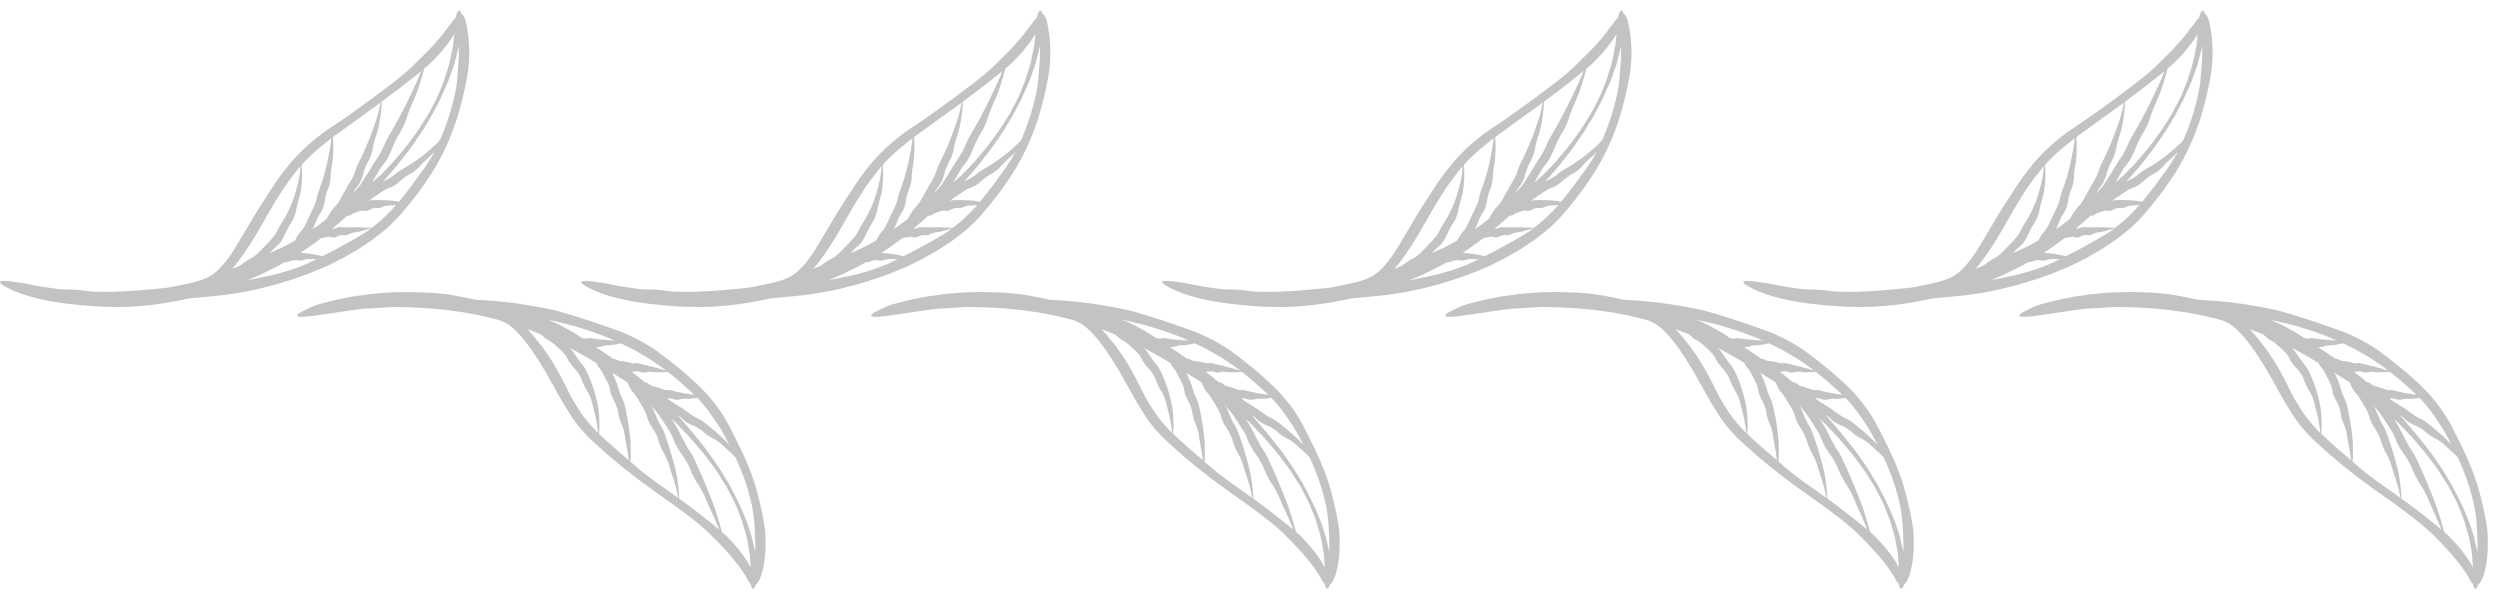 <svg width="185" height="44" viewBox="0 0 185 44" fill="none" xmlns="http://www.w3.org/2000/svg">
<path d="M15.623 21.931C15.701 21.923 16.063 21.886 16.552 21.835C17.038 21.758 17.656 21.69 18.236 21.563C19.148 21.387 19.596 21.262 20.046 21.145C20.498 21.037 20.94 20.89 21.828 20.613C22.706 20.304 23.143 20.141 23.57 19.951C23.784 19.859 24.002 19.776 24.267 19.652C24.529 19.522 24.842 19.366 25.261 19.159C26.074 18.697 26.487 18.475 26.871 18.205C27.066 18.075 27.261 17.945 27.505 17.782C27.744 17.612 28.015 17.386 28.384 17.096C28.757 16.81 28.99 16.54 29.205 16.34C29.413 16.133 29.579 15.967 29.724 15.781C29.875 15.601 30.026 15.421 30.214 15.197C30.394 14.967 30.61 14.691 30.898 14.324C31.458 13.577 31.7 13.178 31.963 12.792C32.198 12.39 32.459 12 32.865 11.159C33.263 10.315 33.433 9.879 33.587 9.438C33.75 9.001 33.898 8.557 34.136 7.654C34.37 6.749 34.444 6.285 34.545 5.825C34.623 5.361 34.709 4.895 34.728 3.948C34.707 3.278 34.69 2.845 34.625 2.484C34.578 2.122 34.531 1.831 34.433 1.449C34.332 1.206 34.23 1.039 34.136 1.014C34.088 0.806 34.011 0.716 33.903 0.833C33.825 0.918 33.772 1.081 33.736 1.284C33.603 1.413 33.463 1.592 33.324 1.799C33.054 2.123 32.793 2.515 32.559 2.782C32.336 3.025 32.137 3.285 31.907 3.523C31.672 3.757 31.447 3.999 31.207 4.227C30.585 4.835 30.355 5.126 29.234 6.005C27.708 7.171 27.704 7.166 26.137 8.297C25.353 8.865 24.942 9.124 24.537 9.397C24.129 9.664 23.723 9.938 22.974 10.573C22.231 11.217 21.908 11.6 21.573 11.962C21.271 12.356 20.925 12.722 20.373 13.54C19.309 15.187 19.274 15.175 18.307 16.831C17.819 17.644 17.574 18.051 17.328 18.459C17.072 18.853 16.83 19.276 16.183 19.932C15.851 20.259 15.59 20.423 15.336 20.543C15.085 20.662 14.867 20.733 14.648 20.8C14.204 20.926 13.754 21.028 12.812 21.211C12.714 21.231 12.626 21.248 12.538 21.265C12.319 21.298 12.115 21.324 11.918 21.337C11.644 21.364 11.371 21.39 11.03 21.423C10.688 21.451 10.278 21.485 9.732 21.53C8.638 21.595 8.089 21.609 7.54 21.593C7.338 21.594 7.135 21.591 6.906 21.583C6.635 21.559 6.342 21.527 5.941 21.47C5.523 21.434 5.11 21.408 4.772 21.414C4.729 21.415 4.704 21.42 4.669 21.423C4.495 21.405 4.336 21.388 4.191 21.374C3.88 21.328 3.626 21.291 3.386 21.256C2.904 21.194 2.482 21.11 1.763 20.958C1.274 20.903 0.804 20.803 0.407 20.79C-0.432 20.738 0.186 21.127 0.827 21.43C2.512 22.206 4.654 22.485 6.568 22.63C6.759 22.657 8.359 22.774 9.821 22.688C10.964 22.612 11.531 22.526 12.097 22.442C12.381 22.407 12.662 22.352 13.014 22.283C13.298 22.224 13.635 22.17 14.045 22.074C14.583 22.034 15.113 21.98 15.623 21.931ZM21.594 19.948C20.729 20.216 20.293 20.338 19.847 20.421C19.445 20.505 19.041 20.595 18.307 20.739C18.428 20.688 18.556 20.632 18.694 20.572C19.225 20.356 19.607 20.157 19.928 20C20.248 19.84 20.511 19.723 20.758 19.577C20.864 19.518 20.971 19.458 21.081 19.396C21.12 19.399 21.162 19.401 21.22 19.391C21.481 19.354 21.476 19.285 21.74 19.256C22.004 19.227 22.006 19.312 22.269 19.279C22.533 19.248 22.533 19.183 22.8 19.167C23.067 19.153 23.065 19.188 23.333 19.173C23.376 19.171 23.403 19.17 23.435 19.169C23.378 19.197 23.319 19.226 23.263 19.253C22.862 19.464 22.448 19.647 21.594 19.948ZM26.433 17.566C26.054 17.807 25.645 17.998 24.867 18.441C24.465 18.641 24.166 18.797 23.919 18.931C23.899 18.941 23.883 18.949 23.863 18.959C23.82 18.949 23.776 18.938 23.734 18.929C23.711 18.924 23.525 18.875 23.352 18.845C23.082 18.796 23.081 18.805 22.809 18.765C22.536 18.734 22.536 18.728 22.262 18.704C22.252 18.703 22.248 18.703 22.239 18.702C22.385 18.608 22.539 18.507 22.712 18.391C23.159 18.08 23.491 17.837 23.764 17.624C23.787 17.618 23.81 17.612 23.841 17.608C24.069 17.576 24.067 17.559 24.295 17.524C24.523 17.488 24.538 17.61 24.765 17.565C24.992 17.519 24.984 17.453 25.21 17.408C25.437 17.363 25.447 17.446 25.672 17.39C25.897 17.333 25.889 17.268 26.116 17.219C26.342 17.167 26.347 17.205 26.572 17.145C26.797 17.084 26.798 17.093 27.022 17.025C27.216 16.966 27.242 16.958 27.392 16.913C27.421 16.902 27.445 16.895 27.471 16.886C27.319 17.004 27.184 17.105 27.058 17.188C26.818 17.332 26.626 17.449 26.433 17.566ZM29.196 15.294C29.056 15.47 28.895 15.626 28.695 15.822C28.488 16.01 28.267 16.269 27.908 16.541C27.758 16.658 27.627 16.762 27.505 16.857C27.493 16.857 27.48 16.857 27.467 16.856C27.278 16.839 27.061 16.837 26.864 16.831C26.844 16.83 26.677 16.823 26.531 16.816C26.299 16.817 26.298 16.817 26.066 16.817C25.834 16.817 25.833 16.817 25.601 16.817C25.369 16.82 25.368 16.809 25.136 16.813C24.904 16.818 24.915 16.904 24.684 16.918C24.648 16.92 24.625 16.92 24.598 16.921C24.786 16.758 24.977 16.593 25.209 16.391C25.35 16.266 25.507 16.126 25.685 15.968C25.768 15.966 25.845 15.948 25.923 15.933C26.02 15.873 26.051 15.817 26.222 15.76C26.455 15.689 26.449 15.668 26.684 15.603C26.919 15.535 26.947 15.659 27.179 15.59C27.413 15.527 27.401 15.459 27.64 15.405C27.879 15.352 27.89 15.436 28.128 15.38C28.367 15.327 28.362 15.262 28.606 15.224C28.851 15.19 28.852 15.224 29.098 15.19C29.196 15.178 29.253 15.172 29.304 15.166C29.27 15.208 29.232 15.252 29.196 15.294ZM31.393 12.46C31.125 12.824 30.859 13.186 30.328 13.907C30.051 14.258 29.843 14.522 29.67 14.742C29.612 14.809 29.563 14.867 29.511 14.927C29.493 14.924 29.474 14.92 29.456 14.917C29.435 14.914 29.258 14.877 29.095 14.859C28.84 14.83 28.84 14.84 28.583 14.82C28.326 14.811 28.326 14.805 28.067 14.806C27.809 14.81 27.807 14.798 27.548 14.813C27.414 14.821 27.353 14.849 27.29 14.879C27.373 14.799 27.457 14.72 27.649 14.597C28.032 14.343 28.032 14.343 28.414 14.089C28.803 13.841 28.867 13.946 29.252 13.686C29.635 13.422 29.6 13.367 29.98 13.098C30.357 12.823 30.405 12.891 30.768 12.592C31.126 12.286 31.086 12.235 31.431 11.919C31.767 11.593 31.797 11.624 32.108 11.271C32.123 11.252 32.135 11.238 32.149 11.222C31.839 11.82 31.606 12.137 31.393 12.46ZM33.535 7.515C33.305 8.386 33.162 8.816 33.006 9.239C32.894 9.561 32.773 9.881 32.555 10.369C32.485 10.446 32.417 10.527 32.346 10.598C32.32 10.627 32.086 10.845 31.868 11.035C31.525 11.331 31.527 11.334 31.168 11.611C30.804 11.881 30.8 11.876 30.424 12.129C30.043 12.376 30.036 12.364 29.646 12.599C29.254 12.83 29.301 12.903 28.906 13.136C28.605 13.312 28.522 13.338 28.326 13.442C28.38 13.386 28.43 13.335 28.49 13.273C28.721 13.006 28.999 12.686 29.369 12.258C30.073 11.373 30.42 10.928 30.731 10.456C30.889 10.222 31.057 9.995 31.247 9.698C31.43 9.396 31.649 9.034 31.941 8.551C32.203 8.051 32.399 7.676 32.563 7.362C32.708 7.04 32.825 6.783 32.941 6.525C33.059 6.268 33.182 6.012 33.291 5.674C33.35 5.507 33.416 5.323 33.49 5.114C33.527 5.009 33.567 4.898 33.609 4.78C33.64 4.658 33.673 4.529 33.709 4.391C33.805 4 33.897 3.68 33.958 3.4C33.96 3.387 33.961 3.377 33.963 3.365C33.965 3.923 33.95 4.483 33.894 5.041C33.823 5.858 33.854 6.214 33.535 7.515ZM32.596 3.908C33.043 3.36 33.33 3.004 33.523 2.665C33.557 2.61 33.587 2.562 33.62 2.51C33.586 2.812 33.549 3.108 33.53 3.356L33.3 4.493C33.22 4.873 33.079 5.238 32.969 5.61C32.838 6.104 32.661 6.424 32.507 6.837C32.358 7.253 32.089 7.702 31.707 8.435C31.409 8.906 31.186 9.259 31 9.553C30.804 9.841 30.633 10.061 30.471 10.288C30.152 10.744 29.796 11.175 29.067 12.017C28.685 12.423 28.396 12.724 28.149 12.969C27.913 13.177 27.721 13.346 27.531 13.513C27.692 13.244 27.743 13.132 27.996 12.705C28.318 12.134 28.429 12.197 28.733 11.614C29.035 11.031 28.976 10.999 29.267 10.411C29.556 9.822 29.625 9.857 29.895 9.258C30.151 8.652 30.099 8.628 30.349 8.022C30.6 7.417 30.629 7.429 30.858 6.814C31.063 6.189 31.082 6.197 31.259 5.563C31.322 5.344 31.359 5.201 31.388 5.08C31.507 4.979 31.631 4.874 31.774 4.752C31.995 4.537 32.256 4.27 32.596 3.908ZM29.626 6.485C30.014 6.191 30.297 5.957 30.537 5.768C30.778 5.579 30.975 5.433 31.161 5.271C31.163 5.269 31.165 5.267 31.167 5.266C31.089 5.465 31.01 5.662 30.933 5.851C30.91 5.901 30.718 6.315 30.544 6.69C30.26 7.275 30.275 7.28 29.978 7.859C29.689 8.44 29.676 8.434 29.374 9.008C29.06 9.576 29.053 9.573 28.732 10.136C28.41 10.699 28.487 10.74 28.161 11.301C27.835 11.862 27.802 11.843 27.469 12.398C27.125 12.946 27.141 12.956 26.788 13.496C26.615 13.769 26.501 13.886 26.39 14.004C26.303 14.093 26.221 14.189 26.103 14.344C26.118 14.314 26.132 14.287 26.15 14.253C26.382 13.787 26.492 13.843 26.704 13.365C26.91 12.885 26.85 12.858 27.043 12.374C27.233 11.89 27.305 11.919 27.473 11.425C27.627 10.925 27.572 10.906 27.717 10.406C27.864 9.908 27.89 9.915 28.01 9.408C28.105 8.894 28.12 8.898 28.184 8.38C28.233 7.935 28.232 7.87 28.242 7.53C28.585 7.278 28.964 6.99 29.626 6.485ZM26.507 8.787C27.349 8.179 27.741 7.901 28.163 7.59C28.099 7.935 28.012 8.296 27.919 8.63C27.913 8.673 27.79 9.012 27.688 9.321C27.51 9.801 27.529 9.806 27.335 10.28C27.149 10.755 27.137 10.751 26.936 11.22C26.722 11.684 26.715 11.681 26.492 12.139C26.269 12.597 26.347 12.632 26.117 13.088C25.884 13.542 25.854 13.527 25.611 13.973C25.363 14.416 25.375 14.423 25.116 14.858C24.989 15.078 24.895 15.167 24.808 15.262C24.72 15.355 24.634 15.45 24.494 15.654C24.302 15.95 24.257 16.04 24.151 16.216V16.217C24.102 16.254 24.05 16.293 24.001 16.331C23.751 16.529 23.492 16.72 23.142 16.959C23.304 16.613 23.312 16.576 23.48 16.17C23.662 15.734 23.768 15.776 23.924 15.326C24.065 14.871 24.006 14.851 24.13 14.395C24.25 13.938 24.327 13.959 24.42 13.493C24.503 13.026 24.439 13.012 24.509 12.545C24.546 12.313 24.561 12.196 24.585 12.08C24.605 11.964 24.632 11.849 24.642 11.612C24.667 11.141 24.667 11.141 24.666 10.67C24.652 10.397 24.65 10.281 24.64 10.142C24.747 10.062 24.848 9.988 24.949 9.915C25.338 9.633 25.728 9.351 26.507 8.787ZM23.448 11.1C23.917 10.703 24.242 10.444 24.519 10.233C24.515 10.265 24.514 10.294 24.51 10.326C24.491 10.529 24.47 10.733 24.434 10.926C24.43 10.965 24.371 11.284 24.309 11.572C24.268 11.799 24.239 11.911 24.216 12.023C24.19 12.135 24.174 12.249 24.112 12.471C23.999 12.917 23.993 12.915 23.861 13.355C23.721 13.792 23.711 13.789 23.556 14.22C23.4 14.649 23.479 14.675 23.313 15.103C23.136 15.525 23.113 15.516 22.921 15.929C22.732 16.343 22.734 16.344 22.533 16.751C22.313 17.148 22.233 17.104 22.002 17.487C21.922 17.629 21.872 17.719 21.831 17.796C21.105 18.224 20.663 18.414 20.228 18.612C20.144 18.653 20.053 18.689 19.964 18.726C19.997 18.688 20.034 18.645 20.076 18.596C20.247 18.403 20.354 18.324 20.453 18.237C20.553 18.151 20.659 18.067 20.807 17.853C21.084 17.41 21.038 17.38 21.282 16.925C21.41 16.701 21.472 16.588 21.546 16.48C21.613 16.369 21.698 16.265 21.781 16.018C21.959 15.53 21.891 15.505 22.037 15.014C22.104 14.767 22.133 14.642 22.172 14.52C22.211 14.398 22.245 14.274 22.275 14.018C22.344 13.511 22.33 13.508 22.356 13C22.342 12.58 22.352 12.504 22.319 12.21C22.575 11.922 22.882 11.59 23.448 11.1ZM17.961 18.889C18.242 18.485 18.524 18.082 19.022 17.237C20.001 15.558 19.96 15.532 20.988 13.941C21.515 13.162 21.83 12.821 22.112 12.443C22.155 12.395 22.198 12.346 22.242 12.296C22.234 12.405 22.223 12.516 22.205 12.627C22.179 12.845 22.161 13.065 22.111 13.27C22.102 13.311 22.036 13.653 21.944 13.956C21.885 14.196 21.849 14.313 21.809 14.43C21.769 14.547 21.74 14.666 21.651 14.895C21.468 15.351 21.469 15.351 21.252 15.79C21.15 16.012 21.074 16.11 21.015 16.216C20.95 16.319 20.895 16.428 20.759 16.629C20.499 17.037 20.562 17.078 20.278 17.474C19.967 17.849 19.957 17.841 19.622 18.191C19.459 18.37 19.375 18.456 19.287 18.539C19.199 18.622 19.119 18.713 18.937 18.871C18.565 19.18 18.506 19.105 18.12 19.383C17.934 19.52 17.839 19.591 17.747 19.663C17.538 19.751 17.351 19.828 17.183 19.894C17.547 19.476 17.748 19.176 17.961 18.889Z" fill="#9B9C9B" fill-opacity="0.6"/>
<path d="M58.626 21.931C58.704 21.923 59.066 21.886 59.555 21.835C60.041 21.758 60.659 21.69 61.239 21.563C62.151 21.387 62.599 21.262 63.049 21.145C63.501 21.037 63.943 20.89 64.831 20.613C65.709 20.304 66.146 20.141 66.573 19.951C66.787 19.859 67.005 19.776 67.27 19.652C67.532 19.522 67.845 19.366 68.264 19.159C69.077 18.697 69.49 18.475 69.874 18.205C70.069 18.075 70.264 17.945 70.508 17.782C70.747 17.612 71.018 17.386 71.387 17.096C71.76 16.81 71.993 16.54 72.208 16.34C72.417 16.133 72.582 15.967 72.727 15.781C72.878 15.601 73.029 15.421 73.217 15.197C73.397 14.967 73.613 14.691 73.901 14.324C74.461 13.577 74.703 13.178 74.966 12.792C75.201 12.39 75.462 12 75.868 11.159C76.266 10.315 76.436 9.879 76.59 9.438C76.753 9.001 76.901 8.557 77.139 7.654C77.373 6.749 77.447 6.285 77.548 5.825C77.626 5.361 77.712 4.895 77.731 3.948C77.71 3.278 77.693 2.845 77.628 2.484C77.581 2.122 77.534 1.831 77.436 1.449C77.335 1.206 77.233 1.039 77.139 1.014C77.091 0.806 77.014 0.716 76.906 0.833C76.828 0.918 76.775 1.081 76.739 1.284C76.606 1.413 76.466 1.592 76.327 1.799C76.057 2.123 75.796 2.515 75.562 2.782C75.339 3.025 75.14 3.285 74.91 3.523C74.675 3.757 74.45 3.999 74.21 4.227C73.588 4.835 73.358 5.126 72.237 6.005C70.711 7.171 70.707 7.166 69.14 8.297C68.356 8.865 67.945 9.124 67.541 9.397C67.133 9.664 66.727 9.938 65.978 10.573C65.235 11.217 64.912 11.6 64.577 11.962C64.275 12.356 63.929 12.722 63.377 13.54C62.313 15.187 62.278 15.175 61.311 16.831C60.823 17.644 60.578 18.051 60.332 18.459C60.076 18.853 59.834 19.276 59.187 19.932C58.855 20.259 58.594 20.423 58.34 20.543C58.089 20.662 57.871 20.733 57.652 20.8C57.208 20.926 56.758 21.028 55.816 21.211C55.718 21.231 55.63 21.248 55.542 21.265C55.323 21.298 55.119 21.324 54.922 21.337C54.648 21.364 54.375 21.39 54.034 21.423C53.692 21.451 53.282 21.485 52.736 21.53C51.642 21.595 51.093 21.609 50.544 21.593C50.342 21.594 50.139 21.591 49.91 21.583C49.639 21.559 49.346 21.527 48.945 21.47C48.527 21.434 48.114 21.408 47.776 21.414C47.733 21.415 47.708 21.42 47.674 21.423C47.5 21.405 47.341 21.388 47.196 21.374C46.885 21.328 46.631 21.291 46.391 21.256C45.909 21.194 45.487 21.11 44.768 20.958C44.28 20.903 43.809 20.803 43.412 20.79C42.573 20.738 43.191 21.127 43.832 21.43C45.517 22.206 47.659 22.485 49.573 22.63C49.764 22.657 51.364 22.774 52.826 22.688C53.969 22.612 54.536 22.526 55.102 22.442C55.386 22.407 55.667 22.352 56.018 22.283C56.302 22.224 56.639 22.17 57.049 22.074C57.586 22.034 58.116 21.98 58.626 21.931ZM64.597 19.948C63.732 20.216 63.296 20.338 62.85 20.421C62.448 20.505 62.044 20.595 61.31 20.739C61.431 20.688 61.559 20.632 61.697 20.572C62.228 20.356 62.61 20.157 62.931 20C63.251 19.84 63.514 19.723 63.761 19.577C63.867 19.518 63.974 19.458 64.084 19.396C64.123 19.399 64.165 19.401 64.223 19.391C64.483 19.354 64.479 19.285 64.743 19.256C65.007 19.227 65.009 19.312 65.272 19.279C65.536 19.248 65.536 19.183 65.803 19.167C66.07 19.153 66.068 19.188 66.336 19.173C66.379 19.171 66.406 19.17 66.438 19.169C66.381 19.197 66.322 19.226 66.266 19.253C65.865 19.464 65.451 19.647 64.597 19.948ZM69.436 17.566C69.057 17.807 68.648 17.998 67.87 18.441C67.468 18.641 67.169 18.797 66.922 18.931C66.901 18.941 66.886 18.949 66.866 18.959C66.823 18.949 66.778 18.938 66.736 18.929C66.713 18.924 66.527 18.875 66.354 18.845C66.084 18.796 66.083 18.805 65.811 18.765C65.538 18.734 65.538 18.728 65.264 18.704C65.254 18.703 65.25 18.703 65.241 18.702C65.387 18.608 65.541 18.507 65.714 18.391C66.161 18.08 66.493 17.837 66.766 17.624C66.789 17.618 66.812 17.612 66.843 17.608C67.071 17.576 67.069 17.559 67.297 17.524C67.525 17.488 67.54 17.61 67.767 17.565C67.994 17.519 67.986 17.453 68.212 17.408C68.439 17.363 68.449 17.446 68.674 17.39C68.899 17.333 68.891 17.268 69.118 17.219C69.344 17.167 69.349 17.205 69.574 17.145C69.799 17.084 69.8 17.093 70.024 17.025C70.218 16.966 70.244 16.958 70.394 16.913C70.423 16.902 70.447 16.895 70.473 16.886C70.321 17.004 70.186 17.105 70.06 17.188C69.821 17.332 69.629 17.449 69.436 17.566ZM72.199 15.294C72.059 15.47 71.898 15.626 71.698 15.822C71.491 16.01 71.27 16.269 70.911 16.541C70.761 16.658 70.63 16.762 70.508 16.857C70.496 16.857 70.483 16.857 70.47 16.856C70.281 16.839 70.064 16.837 69.867 16.831C69.847 16.83 69.68 16.823 69.534 16.816C69.302 16.817 69.301 16.817 69.069 16.817C68.837 16.817 68.836 16.817 68.604 16.817C68.372 16.82 68.37 16.809 68.139 16.813C67.907 16.818 67.918 16.904 67.687 16.918C67.651 16.92 67.628 16.92 67.601 16.921C67.789 16.758 67.98 16.593 68.212 16.391C68.353 16.266 68.51 16.126 68.688 15.968C68.771 15.966 68.848 15.948 68.926 15.933C69.023 15.873 69.054 15.817 69.225 15.76C69.458 15.689 69.452 15.668 69.687 15.603C69.922 15.535 69.95 15.659 70.182 15.59C70.416 15.527 70.404 15.459 70.643 15.405C70.882 15.352 70.893 15.436 71.131 15.38C71.37 15.327 71.365 15.262 71.609 15.224C71.854 15.19 71.855 15.224 72.101 15.19C72.199 15.178 72.256 15.172 72.307 15.166C72.273 15.208 72.235 15.252 72.199 15.294ZM74.396 12.46C74.128 12.824 73.862 13.186 73.331 13.907C73.054 14.258 72.846 14.522 72.672 14.742C72.614 14.809 72.565 14.867 72.513 14.927C72.495 14.924 72.476 14.92 72.458 14.917C72.437 14.914 72.26 14.877 72.097 14.859C71.842 14.83 71.842 14.84 71.585 14.82C71.328 14.811 71.328 14.805 71.069 14.806C70.811 14.81 70.809 14.798 70.55 14.813C70.416 14.821 70.355 14.849 70.292 14.879C70.375 14.799 70.459 14.72 70.651 14.597C71.034 14.343 71.034 14.343 71.416 14.089C71.805 13.841 71.869 13.946 72.254 13.686C72.637 13.422 72.602 13.367 72.982 13.098C73.358 12.823 73.407 12.891 73.77 12.592C74.128 12.286 74.088 12.235 74.433 11.919C74.769 11.593 74.799 11.624 75.11 11.271C75.125 11.252 75.137 11.238 75.151 11.222C74.842 11.82 74.609 12.137 74.396 12.46ZM76.538 7.515C76.308 8.386 76.165 8.816 76.009 9.239C75.897 9.561 75.776 9.881 75.558 10.369C75.488 10.446 75.42 10.527 75.349 10.598C75.323 10.627 75.089 10.845 74.871 11.035C74.528 11.331 74.53 11.334 74.171 11.611C73.807 11.881 73.803 11.876 73.427 12.129C73.046 12.376 73.039 12.364 72.649 12.599C72.257 12.83 72.304 12.903 71.909 13.136C71.608 13.312 71.525 13.338 71.329 13.442C71.383 13.386 71.433 13.335 71.493 13.273C71.724 13.006 72.002 12.686 72.372 12.258C73.076 11.373 73.423 10.928 73.734 10.456C73.892 10.222 74.06 9.995 74.25 9.698C74.433 9.396 74.652 9.034 74.944 8.551C75.206 8.051 75.402 7.676 75.566 7.362C75.711 7.04 75.828 6.783 75.944 6.525C76.062 6.268 76.185 6.012 76.294 5.674C76.354 5.507 76.419 5.323 76.493 5.114C76.53 5.009 76.57 4.898 76.612 4.78C76.643 4.658 76.676 4.529 76.712 4.391C76.808 4 76.9 3.68 76.961 3.4C76.963 3.387 76.964 3.377 76.966 3.365C76.968 3.923 76.953 4.483 76.897 5.041C76.826 5.858 76.857 6.214 76.538 7.515ZM75.599 3.908C76.046 3.36 76.333 3.004 76.526 2.665C76.56 2.61 76.59 2.562 76.623 2.51C76.589 2.812 76.552 3.108 76.533 3.356L76.303 4.493C76.223 4.873 76.082 5.238 75.972 5.61C75.841 6.104 75.664 6.424 75.51 6.837C75.361 7.253 75.092 7.702 74.71 8.435C74.412 8.906 74.189 9.259 74.003 9.553C73.807 9.841 73.636 10.061 73.474 10.288C73.154 10.744 72.798 11.175 72.07 12.017C71.688 12.423 71.399 12.724 71.152 12.969C70.916 13.177 70.724 13.346 70.534 13.513C70.695 13.244 70.746 13.132 70.999 12.705C71.321 12.134 71.432 12.197 71.736 11.614C72.038 11.031 71.979 10.999 72.27 10.411C72.559 9.822 72.628 9.857 72.898 9.258C73.154 8.652 73.102 8.628 73.352 8.022C73.604 7.417 73.632 7.429 73.861 6.814C74.066 6.189 74.085 6.197 74.262 5.563C74.325 5.344 74.362 5.201 74.391 5.08C74.51 4.979 74.634 4.874 74.777 4.752C74.998 4.537 75.259 4.27 75.599 3.908ZM72.629 6.485C73.017 6.191 73.3 5.957 73.54 5.768C73.781 5.579 73.978 5.433 74.164 5.271C74.166 5.269 74.168 5.267 74.17 5.266C74.092 5.465 74.013 5.662 73.936 5.851C73.913 5.901 73.721 6.315 73.547 6.69C73.263 7.275 73.278 7.28 72.981 7.859C72.692 8.44 72.679 8.434 72.377 9.008C72.063 9.576 72.056 9.573 71.735 10.136C71.413 10.699 71.49 10.74 71.164 11.301C70.839 11.862 70.805 11.843 70.472 12.398C70.128 12.946 70.144 12.956 69.791 13.496C69.618 13.769 69.504 13.886 69.393 14.004C69.306 14.093 69.224 14.189 69.106 14.344C69.121 14.314 69.135 14.287 69.153 14.253C69.385 13.787 69.495 13.843 69.707 13.365C69.913 12.885 69.854 12.858 70.046 12.374C70.236 11.89 70.308 11.919 70.476 11.425C70.63 10.925 70.575 10.906 70.72 10.406C70.867 9.908 70.893 9.915 71.013 9.408C71.108 8.894 71.123 8.898 71.187 8.38C71.236 7.935 71.235 7.87 71.245 7.531C71.588 7.278 71.967 6.99 72.629 6.485ZM69.509 8.787C70.351 8.179 70.743 7.901 71.165 7.59C71.101 7.935 71.014 8.296 70.921 8.63C70.915 8.673 70.792 9.012 70.69 9.321C70.512 9.801 70.531 9.806 70.337 10.28C70.151 10.755 70.139 10.751 69.938 11.22C69.724 11.684 69.717 11.681 69.494 12.139C69.271 12.597 69.349 12.632 69.119 13.088C68.886 13.542 68.856 13.527 68.613 13.973C68.365 14.416 68.377 14.423 68.118 14.858C67.991 15.078 67.897 15.167 67.81 15.262C67.722 15.355 67.636 15.45 67.496 15.654C67.304 15.95 67.259 16.04 67.153 16.216V16.217C67.104 16.255 67.052 16.293 67.003 16.331C66.753 16.529 66.494 16.72 66.144 16.959C66.306 16.613 66.314 16.576 66.482 16.17C66.664 15.734 66.77 15.776 66.926 15.326C67.067 14.871 67.008 14.851 67.132 14.395C67.252 13.938 67.329 13.959 67.422 13.493C67.505 13.026 67.441 13.012 67.511 12.545C67.548 12.313 67.563 12.196 67.587 12.08C67.607 11.964 67.634 11.849 67.644 11.612C67.669 11.141 67.669 11.141 67.668 10.67C67.654 10.397 67.652 10.281 67.642 10.142C67.749 10.062 67.85 9.988 67.951 9.915C68.341 9.633 68.73 9.351 69.509 8.787ZM66.45 11.1C66.919 10.703 67.244 10.444 67.521 10.233C67.517 10.265 67.516 10.294 67.512 10.326C67.493 10.529 67.472 10.733 67.436 10.926C67.432 10.965 67.373 11.284 67.311 11.572C67.27 11.799 67.241 11.911 67.218 12.023C67.192 12.135 67.176 12.249 67.114 12.471C67 12.917 66.995 12.915 66.863 13.355C66.723 13.792 66.713 13.789 66.558 14.22C66.402 14.649 66.481 14.675 66.315 15.103C66.138 15.525 66.115 15.516 65.923 15.929C65.734 16.343 65.736 16.344 65.535 16.751C65.315 17.148 65.235 17.104 65.004 17.487C64.924 17.629 64.874 17.719 64.833 17.796C64.107 18.224 63.665 18.414 63.23 18.612C63.146 18.653 63.055 18.689 62.965 18.726C62.998 18.688 63.035 18.645 63.077 18.596C63.248 18.403 63.355 18.324 63.454 18.237C63.554 18.151 63.66 18.067 63.808 17.853C64.086 17.41 64.039 17.38 64.283 16.925C64.411 16.701 64.473 16.588 64.547 16.48C64.614 16.369 64.699 16.265 64.782 16.018C64.96 15.53 64.892 15.505 65.038 15.014C65.105 14.767 65.134 14.642 65.173 14.52C65.211 14.398 65.246 14.274 65.276 14.018C65.345 13.511 65.331 13.508 65.357 13C65.343 12.58 65.353 12.504 65.32 12.21C65.578 11.922 65.885 11.59 66.45 11.1ZM60.964 18.889C61.245 18.485 61.527 18.082 62.025 17.237C63.004 15.558 62.963 15.532 63.991 13.941C64.518 13.162 64.833 12.821 65.115 12.443C65.158 12.395 65.201 12.346 65.245 12.296C65.237 12.405 65.226 12.516 65.208 12.627C65.182 12.845 65.164 13.065 65.114 13.27C65.105 13.311 65.039 13.653 64.947 13.956C64.888 14.196 64.852 14.313 64.812 14.43C64.772 14.547 64.743 14.666 64.654 14.895C64.471 15.351 64.472 15.351 64.255 15.79C64.153 16.012 64.077 16.11 64.018 16.216C63.953 16.319 63.898 16.428 63.762 16.629C63.502 17.037 63.565 17.078 63.281 17.474C62.97 17.849 62.96 17.841 62.625 18.191C62.462 18.37 62.378 18.456 62.29 18.539C62.202 18.622 62.122 18.713 61.94 18.871C61.568 19.18 61.509 19.105 61.123 19.383C60.937 19.52 60.842 19.591 60.75 19.663C60.541 19.751 60.354 19.828 60.187 19.894C60.55 19.476 60.751 19.176 60.964 18.889Z" fill="#9B9C9B" fill-opacity="0.6"/>
<path d="M101.629 21.931C101.707 21.923 102.069 21.886 102.558 21.835C103.044 21.758 103.662 21.69 104.242 21.563C105.154 21.387 105.602 21.262 106.052 21.145C106.504 21.037 106.946 20.89 107.834 20.613C108.712 20.304 109.149 20.141 109.576 19.951C109.79 19.859 110.008 19.776 110.273 19.652C110.535 19.522 110.848 19.366 111.267 19.159C112.08 18.697 112.493 18.475 112.877 18.205C113.072 18.075 113.267 17.945 113.511 17.782C113.75 17.612 114.021 17.386 114.39 17.096C114.763 16.81 114.996 16.54 115.211 16.34C115.42 16.133 115.585 15.967 115.73 15.781C115.881 15.601 116.032 15.421 116.22 15.197C116.4 14.967 116.616 14.691 116.904 14.324C117.464 13.577 117.706 13.178 117.969 12.792C118.204 12.39 118.465 12 118.871 11.159C119.269 10.315 119.439 9.879 119.593 9.438C119.756 9.001 119.904 8.557 120.142 7.654C120.376 6.749 120.45 6.285 120.551 5.825C120.629 5.361 120.715 4.895 120.734 3.948C120.713 3.278 120.696 2.845 120.631 2.484C120.584 2.122 120.537 1.831 120.439 1.449C120.338 1.206 120.236 1.039 120.142 1.014C120.094 0.806 120.017 0.716 119.909 0.833C119.831 0.918 119.778 1.081 119.742 1.284C119.609 1.413 119.469 1.592 119.33 1.799C119.06 2.123 118.799 2.515 118.565 2.782C118.342 3.025 118.143 3.285 117.913 3.523C117.678 3.757 117.453 3.999 117.213 4.227C116.591 4.835 116.361 5.126 115.24 6.005C113.714 7.171 113.71 7.166 112.143 8.297C111.359 8.865 110.948 9.124 110.544 9.397C110.136 9.664 109.73 9.938 108.981 10.573C108.238 11.217 107.915 11.6 107.58 11.962C107.278 12.356 106.932 12.722 106.38 13.54C105.316 15.187 105.281 15.175 104.314 16.831C103.826 17.644 103.581 18.051 103.335 18.459C103.08 18.853 102.837 19.276 102.19 19.932C101.858 20.259 101.597 20.423 101.343 20.543C101.092 20.662 100.874 20.733 100.655 20.8C100.211 20.926 99.761 21.028 98.82 21.211C98.722 21.231 98.633 21.248 98.546 21.265C98.327 21.298 98.123 21.324 97.926 21.337C97.653 21.364 97.379 21.39 97.038 21.423C96.696 21.451 96.286 21.485 95.74 21.53C94.646 21.595 94.097 21.609 93.548 21.593C93.346 21.594 93.143 21.591 92.914 21.583C92.643 21.559 92.35 21.527 91.949 21.47C91.531 21.434 91.118 21.408 90.78 21.414C90.737 21.415 90.712 21.42 90.677 21.423C90.503 21.405 90.344 21.388 90.199 21.374C89.888 21.328 89.634 21.291 89.394 21.256C88.912 21.194 88.49 21.11 87.771 20.958C87.282 20.903 86.812 20.803 86.415 20.79C85.575 20.738 86.194 21.127 86.835 21.43C88.52 22.206 90.662 22.485 92.576 22.63C92.767 22.657 94.367 22.774 95.829 22.688C96.972 22.612 97.539 22.526 98.105 22.442C98.389 22.407 98.67 22.352 99.021 22.283C99.305 22.224 99.642 22.17 100.053 22.074C100.589 22.034 101.119 21.98 101.629 21.931ZM107.6 19.948C106.735 20.216 106.299 20.338 105.853 20.421C105.451 20.505 105.047 20.595 104.313 20.739C104.434 20.688 104.562 20.632 104.7 20.572C105.231 20.356 105.613 20.157 105.934 20C106.254 19.84 106.517 19.723 106.764 19.577C106.87 19.518 106.977 19.458 107.087 19.396C107.126 19.399 107.168 19.401 107.226 19.391C107.486 19.354 107.482 19.285 107.746 19.256C108.01 19.227 108.012 19.312 108.275 19.279C108.539 19.248 108.539 19.183 108.806 19.167C109.073 19.153 109.071 19.188 109.339 19.173C109.382 19.171 109.409 19.17 109.441 19.169C109.384 19.197 109.325 19.226 109.269 19.253C108.868 19.464 108.453 19.647 107.6 19.948ZM112.439 17.566C112.06 17.807 111.651 17.998 110.873 18.441C110.471 18.641 110.172 18.797 109.925 18.931C109.905 18.941 109.889 18.949 109.869 18.959C109.826 18.949 109.781 18.938 109.739 18.929C109.716 18.924 109.53 18.875 109.357 18.845C109.087 18.796 109.086 18.805 108.814 18.765C108.541 18.734 108.541 18.728 108.267 18.704C108.257 18.703 108.253 18.703 108.244 18.702C108.39 18.608 108.544 18.507 108.717 18.391C109.164 18.08 109.496 17.837 109.769 17.624C109.792 17.618 109.815 17.612 109.846 17.608C110.074 17.576 110.072 17.559 110.3 17.524C110.528 17.488 110.543 17.61 110.77 17.565C110.997 17.519 110.989 17.453 111.215 17.408C111.442 17.363 111.452 17.446 111.678 17.39C111.903 17.333 111.895 17.268 112.122 17.219C112.348 17.167 112.353 17.205 112.578 17.145C112.803 17.084 112.804 17.093 113.028 17.025C113.222 16.966 113.248 16.958 113.398 16.913C113.427 16.902 113.451 16.895 113.477 16.886C113.325 17.004 113.19 17.105 113.064 17.188C112.824 17.332 112.632 17.449 112.439 17.566ZM115.202 15.294C115.062 15.47 114.901 15.626 114.701 15.822C114.494 16.01 114.273 16.269 113.914 16.541C113.764 16.658 113.633 16.762 113.511 16.857C113.499 16.857 113.486 16.857 113.473 16.856C113.284 16.839 113.066 16.837 112.87 16.831C112.85 16.83 112.683 16.823 112.538 16.816C112.306 16.817 112.305 16.817 112.073 16.817C111.841 16.817 111.84 16.817 111.608 16.817C111.376 16.82 111.374 16.809 111.143 16.813C110.911 16.818 110.922 16.904 110.691 16.918C110.655 16.92 110.632 16.92 110.605 16.921C110.793 16.758 110.984 16.593 111.217 16.391C111.358 16.266 111.515 16.126 111.693 15.968C111.776 15.966 111.853 15.948 111.931 15.933C112.027 15.873 112.058 15.817 112.23 15.76C112.463 15.689 112.457 15.668 112.692 15.603C112.927 15.535 112.955 15.659 113.187 15.59C113.421 15.527 113.409 15.459 113.648 15.405C113.888 15.352 113.898 15.436 114.136 15.38C114.375 15.327 114.37 15.262 114.614 15.224C114.859 15.19 114.86 15.224 115.106 15.19C115.204 15.178 115.261 15.172 115.312 15.166C115.276 15.208 115.238 15.252 115.202 15.294ZM117.399 12.46C117.131 12.824 116.865 13.186 116.334 13.907C116.057 14.258 115.849 14.522 115.676 14.742C115.618 14.809 115.569 14.867 115.517 14.927C115.499 14.924 115.48 14.92 115.462 14.917C115.441 14.914 115.264 14.877 115.101 14.859C114.846 14.83 114.846 14.84 114.589 14.82C114.332 14.811 114.332 14.805 114.073 14.806C113.815 14.81 113.813 14.798 113.554 14.813C113.42 14.822 113.358 14.849 113.296 14.879C113.379 14.799 113.463 14.72 113.655 14.597C114.037 14.343 114.038 14.343 114.42 14.089C114.809 13.841 114.873 13.946 115.258 13.686C115.641 13.422 115.606 13.367 115.986 13.098C116.362 12.823 116.411 12.891 116.774 12.592C117.132 12.286 117.092 12.235 117.437 11.919C117.773 11.593 117.803 11.624 118.114 11.271C118.129 11.252 118.141 11.238 118.155 11.222C117.845 11.82 117.612 12.137 117.399 12.46ZM119.541 7.515C119.311 8.386 119.168 8.816 119.012 9.239C118.9 9.561 118.779 9.881 118.561 10.369C118.491 10.446 118.423 10.527 118.352 10.598C118.326 10.627 118.092 10.845 117.874 11.035C117.531 11.331 117.533 11.334 117.174 11.611C116.81 11.881 116.806 11.876 116.43 12.129C116.049 12.376 116.042 12.364 115.652 12.599C115.26 12.83 115.307 12.903 114.912 13.136C114.612 13.312 114.528 13.338 114.332 13.442C114.386 13.386 114.436 13.335 114.496 13.273C114.727 13.006 115.005 12.686 115.375 12.258C116.079 11.373 116.426 10.928 116.737 10.456C116.895 10.222 117.063 9.995 117.253 9.698C117.436 9.396 117.655 9.034 117.947 8.551C118.209 8.051 118.405 7.676 118.569 7.362C118.714 7.04 118.831 6.783 118.947 6.525C119.065 6.268 119.188 6.012 119.297 5.674C119.357 5.507 119.422 5.323 119.496 5.114C119.533 5.009 119.573 4.898 119.615 4.78C119.646 4.658 119.679 4.529 119.715 4.391C119.811 4 119.903 3.68 119.964 3.4C119.966 3.387 119.967 3.377 119.969 3.365C119.971 3.923 119.955 4.483 119.9 5.041C119.828 5.858 119.86 6.214 119.541 7.515ZM118.602 3.908C119.049 3.36 119.336 3.004 119.529 2.665C119.563 2.61 119.593 2.562 119.626 2.51C119.592 2.812 119.555 3.108 119.536 3.356L119.306 4.493C119.226 4.873 119.085 5.238 118.975 5.61C118.844 6.104 118.667 6.424 118.513 6.837C118.364 7.253 118.095 7.702 117.713 8.435C117.415 8.906 117.192 9.259 117.006 9.553C116.81 9.841 116.639 10.061 116.477 10.288C116.158 10.744 115.801 11.175 115.073 12.017C114.691 12.423 114.402 12.724 114.155 12.969C113.919 13.177 113.727 13.346 113.537 13.513C113.698 13.244 113.749 13.132 114.002 12.705C114.324 12.134 114.435 12.197 114.739 11.614C115.041 11.031 114.982 10.999 115.273 10.411C115.562 9.822 115.631 9.857 115.901 9.258C116.157 8.652 116.105 8.628 116.355 8.022C116.607 7.417 116.635 7.429 116.864 6.814C117.069 6.189 117.088 6.197 117.265 5.563C117.328 5.344 117.365 5.201 117.394 5.08C117.513 4.979 117.637 4.874 117.78 4.752C118.001 4.537 118.262 4.27 118.602 3.908ZM115.632 6.485C116.02 6.191 116.303 5.957 116.543 5.768C116.784 5.579 116.981 5.433 117.167 5.271C117.169 5.269 117.171 5.267 117.173 5.266C117.095 5.465 117.016 5.662 116.939 5.851C116.916 5.901 116.724 6.315 116.55 6.69C116.266 7.275 116.281 7.28 115.984 7.859C115.695 8.44 115.682 8.434 115.38 9.008C115.066 9.576 115.059 9.573 114.738 10.136C114.417 10.699 114.494 10.74 114.167 11.301C113.841 11.862 113.808 11.843 113.475 12.398C113.131 12.946 113.147 12.956 112.794 13.496C112.621 13.769 112.507 13.886 112.396 14.004C112.31 14.093 112.227 14.189 112.109 14.344C112.124 14.314 112.138 14.287 112.156 14.253C112.388 13.787 112.498 13.843 112.71 13.365C112.916 12.885 112.857 12.858 113.049 12.374C113.239 11.89 113.311 11.919 113.48 11.425C113.634 10.925 113.579 10.906 113.724 10.406C113.871 9.908 113.897 9.915 114.017 9.408C114.112 8.894 114.127 8.898 114.191 8.38C114.24 7.935 114.239 7.87 114.249 7.531C114.591 7.278 114.97 6.99 115.632 6.485ZM112.512 8.787C113.354 8.179 113.746 7.901 114.168 7.59C114.104 7.935 114.017 8.296 113.924 8.63C113.918 8.673 113.795 9.012 113.693 9.321C113.515 9.801 113.534 9.806 113.34 10.28C113.154 10.755 113.142 10.751 112.941 11.22C112.727 11.684 112.72 11.681 112.497 12.139C112.274 12.597 112.352 12.632 112.122 13.088C111.889 13.542 111.859 13.527 111.616 13.973C111.368 14.416 111.38 14.423 111.121 14.858C110.994 15.078 110.9 15.167 110.814 15.262C110.726 15.355 110.64 15.45 110.5 15.654C110.308 15.95 110.263 16.04 110.157 16.216V16.217C110.108 16.254 110.056 16.293 110.007 16.331C109.757 16.529 109.498 16.72 109.148 16.959C109.31 16.613 109.318 16.576 109.486 16.17C109.668 15.734 109.774 15.776 109.93 15.326C110.071 14.871 110.012 14.851 110.136 14.395C110.256 13.938 110.333 13.959 110.426 13.493C110.509 13.026 110.445 13.012 110.515 12.545C110.552 12.313 110.567 12.196 110.591 12.08C110.611 11.964 110.638 11.849 110.648 11.612C110.673 11.141 110.673 11.141 110.672 10.67C110.658 10.397 110.656 10.281 110.646 10.142C110.753 10.062 110.854 9.988 110.955 9.915C111.344 9.633 111.733 9.351 112.512 8.787ZM109.453 11.1C109.922 10.703 110.247 10.444 110.524 10.233C110.52 10.265 110.519 10.294 110.515 10.326C110.496 10.529 110.475 10.733 110.439 10.926C110.435 10.965 110.375 11.284 110.314 11.572C110.273 11.799 110.244 11.911 110.221 12.023C110.195 12.135 110.179 12.249 110.117 12.471C110.003 12.917 109.998 12.915 109.866 13.355C109.726 13.792 109.716 13.789 109.561 14.22C109.405 14.649 109.484 14.675 109.318 15.103C109.141 15.525 109.118 15.516 108.926 15.929C108.737 16.343 108.739 16.344 108.538 16.751C108.318 17.148 108.238 17.104 108.007 17.487C107.927 17.629 107.877 17.719 107.836 17.796C107.11 18.224 106.668 18.414 106.233 18.612C106.148 18.653 106.058 18.689 105.968 18.726C106.001 18.688 106.038 18.645 106.08 18.596C106.251 18.403 106.358 18.324 106.457 18.237C106.557 18.151 106.663 18.067 106.811 17.853C107.088 17.41 107.042 17.38 107.286 16.925C107.414 16.701 107.476 16.588 107.55 16.48C107.617 16.369 107.702 16.265 107.785 16.018C107.963 15.53 107.895 15.505 108.041 15.014C108.108 14.767 108.137 14.642 108.176 14.52C108.214 14.398 108.249 14.274 108.279 14.018C108.348 13.511 108.334 13.508 108.36 13C108.346 12.58 108.356 12.504 108.323 12.21C108.581 11.922 108.888 11.59 109.453 11.1ZM103.966 18.889C104.247 18.485 104.529 18.082 105.027 17.237C106.006 15.558 105.965 15.532 106.993 13.941C107.52 13.162 107.835 12.821 108.117 12.443C108.16 12.395 108.204 12.346 108.247 12.296C108.239 12.405 108.228 12.516 108.21 12.627C108.184 12.845 108.166 13.065 108.116 13.27C108.107 13.311 108.041 13.653 107.949 13.956C107.89 14.196 107.854 14.313 107.814 14.43C107.774 14.547 107.745 14.666 107.656 14.895C107.473 15.351 107.474 15.351 107.257 15.79C107.155 16.012 107.079 16.11 107.02 16.216C106.955 16.319 106.9 16.428 106.764 16.629C106.504 17.037 106.567 17.078 106.283 17.474C105.972 17.849 105.962 17.841 105.627 18.191C105.464 18.37 105.38 18.456 105.292 18.539C105.204 18.622 105.124 18.713 104.942 18.871C104.57 19.18 104.511 19.105 104.125 19.383C103.939 19.52 103.844 19.591 103.752 19.663C103.543 19.751 103.357 19.828 103.189 19.894C103.553 19.476 103.753 19.176 103.966 18.889Z" fill="#9B9C9B" fill-opacity="0.6"/>
<path d="M143.058 22.076C143.592 22.034 144.122 21.98 144.632 21.931C144.71 21.923 145.072 21.886 145.561 21.835C146.047 21.758 146.665 21.69 147.245 21.563C148.157 21.387 148.605 21.262 149.055 21.145C149.507 21.037 149.949 20.89 150.837 20.613C151.716 20.304 152.152 20.141 152.579 19.951C152.793 19.859 153.011 19.776 153.276 19.652C153.538 19.522 153.851 19.366 154.27 19.159C155.083 18.697 155.496 18.475 155.88 18.205C156.075 18.075 156.27 17.945 156.514 17.782C156.753 17.612 157.024 17.386 157.393 17.096C157.766 16.81 157.999 16.54 158.214 16.34C158.423 16.133 158.588 15.967 158.733 15.781C158.884 15.601 159.035 15.421 159.223 15.197C159.403 14.967 159.619 14.691 159.907 14.324C160.467 13.577 160.709 13.178 160.972 12.792C161.207 12.39 161.468 12 161.874 11.159C162.272 10.315 162.442 9.879 162.596 9.438C162.759 9.001 162.907 8.557 163.145 7.654C163.379 6.749 163.453 6.285 163.554 5.825C163.632 5.361 163.718 4.895 163.737 3.948C163.716 3.278 163.699 2.845 163.634 2.484C163.587 2.122 163.54 1.831 163.442 1.449C163.341 1.206 163.239 1.039 163.145 1.014C163.097 0.806 163.02 0.716 162.912 0.833C162.834 0.918 162.781 1.081 162.745 1.284C162.612 1.413 162.472 1.592 162.333 1.799C162.063 2.123 161.802 2.515 161.568 2.782C161.345 3.025 161.146 3.285 160.916 3.523C160.681 3.757 160.456 3.999 160.216 4.227C159.594 4.835 159.364 5.126 158.243 6.005C156.717 7.171 156.713 7.166 155.146 8.297C154.362 8.865 153.951 9.124 153.547 9.397C153.139 9.664 152.733 9.938 151.984 10.573C151.241 11.217 150.918 11.6 150.583 11.962C150.281 12.356 149.935 12.722 149.383 13.54C148.319 15.187 148.284 15.175 147.317 16.831C146.829 17.644 146.584 18.051 146.338 18.459C146.082 18.853 145.84 19.276 145.193 19.932C144.861 20.259 144.6 20.423 144.346 20.543C144.095 20.662 143.877 20.733 143.658 20.8C143.214 20.926 142.764 21.028 141.822 21.211C141.724 21.231 141.636 21.248 141.548 21.265C141.329 21.298 141.125 21.324 140.928 21.337C140.655 21.364 140.381 21.39 140.04 21.423C139.698 21.451 139.288 21.485 138.742 21.53C137.648 21.595 137.099 21.609 136.55 21.593C136.348 21.594 136.145 21.591 135.916 21.583C135.645 21.559 135.352 21.527 134.951 21.47C134.533 21.434 134.12 21.408 133.782 21.414C133.739 21.415 133.714 21.42 133.679 21.423C133.505 21.405 133.346 21.388 133.201 21.374C132.89 21.328 132.636 21.291 132.396 21.256C131.914 21.194 131.492 21.11 130.773 20.958C130.284 20.903 129.814 20.803 129.417 20.79C128.577 20.738 129.196 21.127 129.837 21.43C131.522 22.206 133.664 22.485 135.578 22.63C135.769 22.657 137.369 22.774 138.831 22.688C139.974 22.612 140.541 22.526 141.107 22.442C141.391 22.407 141.672 22.352 142.024 22.283C142.31 22.226 142.647 22.172 143.058 22.076ZM150.603 19.948C149.738 20.216 149.302 20.338 148.856 20.421C148.454 20.505 148.05 20.595 147.316 20.739C147.437 20.688 147.565 20.632 147.703 20.572C148.234 20.356 148.616 20.157 148.937 20C149.257 19.84 149.52 19.723 149.767 19.577C149.873 19.518 149.98 19.458 150.091 19.396C150.13 19.399 150.172 19.401 150.23 19.391C150.49 19.354 150.486 19.285 150.75 19.256C151.014 19.227 151.016 19.312 151.279 19.279C151.543 19.248 151.543 19.183 151.81 19.167C152.077 19.153 152.075 19.188 152.343 19.173C152.386 19.171 152.413 19.17 152.445 19.169C152.388 19.197 152.329 19.226 152.273 19.253C151.871 19.464 151.456 19.647 150.603 19.948ZM155.442 17.566C155.063 17.807 154.654 17.998 153.876 18.441C153.474 18.641 153.175 18.797 152.928 18.931C152.908 18.941 152.892 18.949 152.872 18.959C152.829 18.949 152.784 18.938 152.742 18.929C152.719 18.924 152.533 18.875 152.361 18.845C152.091 18.796 152.09 18.805 151.818 18.765C151.545 18.734 151.545 18.728 151.271 18.704C151.261 18.703 151.257 18.703 151.248 18.702C151.394 18.608 151.548 18.507 151.721 18.391C152.168 18.08 152.5 17.837 152.773 17.624C152.796 17.618 152.819 17.612 152.85 17.608C153.078 17.576 153.076 17.559 153.304 17.524C153.532 17.488 153.547 17.61 153.774 17.565C154.001 17.519 153.993 17.453 154.219 17.408C154.446 17.363 154.456 17.446 154.681 17.39C154.907 17.333 154.898 17.268 155.125 17.219C155.351 17.167 155.356 17.205 155.581 17.145C155.806 17.084 155.807 17.093 156.031 17.025C156.225 16.966 156.251 16.958 156.401 16.913C156.43 16.902 156.454 16.895 156.48 16.886C156.328 17.004 156.193 17.105 156.067 17.188C155.827 17.332 155.635 17.449 155.442 17.566ZM158.205 15.294C158.065 15.47 157.904 15.626 157.704 15.822C157.497 16.01 157.276 16.269 156.917 16.541C156.767 16.658 156.636 16.762 156.514 16.857C156.502 16.857 156.489 16.857 156.476 16.856C156.287 16.839 156.07 16.837 155.873 16.831C155.853 16.83 155.686 16.823 155.541 16.816C155.309 16.817 155.308 16.817 155.076 16.817C154.844 16.817 154.843 16.817 154.611 16.817C154.379 16.82 154.378 16.809 154.146 16.813C153.914 16.818 153.925 16.904 153.694 16.918C153.658 16.92 153.635 16.92 153.608 16.921C153.796 16.758 153.987 16.593 154.22 16.391C154.361 16.266 154.518 16.126 154.696 15.968C154.779 15.966 154.856 15.948 154.934 15.933C155.031 15.873 155.061 15.817 155.233 15.76C155.466 15.689 155.46 15.668 155.695 15.603C155.93 15.535 155.958 15.659 156.19 15.59C156.424 15.527 156.412 15.459 156.651 15.405C156.89 15.352 156.901 15.436 157.139 15.38C157.378 15.327 157.373 15.262 157.617 15.224C157.862 15.19 157.863 15.224 158.109 15.19C158.207 15.178 158.264 15.172 158.315 15.166C158.279 15.208 158.241 15.252 158.205 15.294ZM160.402 12.46C160.134 12.824 159.868 13.186 159.337 13.907C159.06 14.258 158.852 14.522 158.679 14.742C158.621 14.809 158.572 14.867 158.52 14.927C158.502 14.924 158.483 14.92 158.465 14.917C158.444 14.914 158.267 14.877 158.104 14.859C157.849 14.83 157.849 14.84 157.592 14.82C157.335 14.811 157.335 14.805 157.076 14.806C156.818 14.81 156.816 14.798 156.557 14.813C156.423 14.821 156.362 14.849 156.299 14.879C156.382 14.799 156.466 14.72 156.658 14.597C157.04 14.343 157.041 14.343 157.423 14.089C157.812 13.841 157.876 13.946 158.261 13.686C158.644 13.422 158.609 13.367 158.989 13.098C159.365 12.823 159.414 12.891 159.777 12.592C160.135 12.286 160.095 12.235 160.44 11.919C160.776 11.593 160.806 11.624 161.117 11.271C161.132 11.252 161.144 11.238 161.158 11.222C160.848 11.82 160.615 12.137 160.402 12.46ZM162.544 7.515C162.314 8.386 162.171 8.816 162.015 9.239C161.903 9.561 161.782 9.881 161.564 10.369C161.494 10.446 161.426 10.527 161.355 10.598C161.329 10.627 161.095 10.845 160.877 11.035C160.534 11.331 160.536 11.334 160.177 11.611C159.813 11.881 159.809 11.876 159.433 12.129C159.052 12.376 159.045 12.364 158.655 12.599C158.263 12.83 158.31 12.903 157.915 13.136C157.614 13.312 157.531 13.338 157.335 13.442C157.389 13.386 157.439 13.335 157.499 13.273C157.731 13.006 158.008 12.686 158.379 12.258C159.083 11.373 159.43 10.928 159.741 10.456C159.899 10.222 160.067 9.995 160.257 9.698C160.44 9.396 160.659 9.034 160.951 8.551C161.213 8.051 161.409 7.676 161.573 7.362C161.718 7.04 161.835 6.783 161.951 6.525C162.069 6.268 162.192 6.012 162.301 5.674C162.36 5.507 162.426 5.323 162.5 5.114C162.537 5.009 162.577 4.898 162.619 4.78C162.65 4.658 162.683 4.529 162.719 4.391C162.815 4 162.907 3.68 162.968 3.4C162.97 3.387 162.971 3.377 162.973 3.365C162.975 3.923 162.96 4.483 162.904 5.041C162.832 5.858 162.863 6.214 162.544 7.515ZM161.605 3.908C162.052 3.36 162.339 3.004 162.532 2.665C162.566 2.61 162.596 2.562 162.629 2.51C162.595 2.812 162.558 3.108 162.539 3.356L162.309 4.493C162.229 4.873 162.088 5.238 161.978 5.61C161.847 6.104 161.67 6.424 161.516 6.837C161.367 7.253 161.098 7.702 160.716 8.435C160.418 8.906 160.195 9.259 160.009 9.553C159.813 9.841 159.642 10.061 159.48 10.288C159.161 10.744 158.805 11.175 158.076 12.017C157.694 12.423 157.405 12.724 157.158 12.969C156.922 13.177 156.73 13.346 156.54 13.513C156.701 13.244 156.752 13.132 157.005 12.705C157.327 12.134 157.438 12.197 157.742 11.614C158.044 11.031 157.985 10.999 158.276 10.411C158.565 9.822 158.634 9.857 158.904 9.258C159.16 8.652 159.108 8.628 159.358 8.022C159.609 7.417 159.638 7.429 159.867 6.814C160.072 6.189 160.091 6.197 160.268 5.563C160.33 5.344 160.368 5.201 160.397 5.08C160.516 4.979 160.64 4.874 160.783 4.752C161.004 4.537 161.265 4.27 161.605 3.908ZM158.634 6.485C159.022 6.191 159.305 5.957 159.545 5.768C159.786 5.579 159.983 5.433 160.169 5.271C160.171 5.269 160.173 5.267 160.175 5.266C160.097 5.465 160.018 5.662 159.941 5.851C159.918 5.901 159.726 6.315 159.553 6.69C159.269 7.275 159.284 7.28 158.987 7.859C158.698 8.44 158.685 8.434 158.383 9.008C158.069 9.576 158.062 9.573 157.741 10.136C157.419 10.699 157.496 10.74 157.17 11.301C156.844 11.862 156.811 11.843 156.478 12.398C156.134 12.946 156.15 12.956 155.797 13.496C155.624 13.769 155.51 13.886 155.399 14.004C155.312 14.093 155.23 14.189 155.112 14.344C155.127 14.314 155.141 14.287 155.159 14.253C155.391 13.787 155.501 13.843 155.713 13.365C155.919 12.885 155.86 12.858 156.052 12.374C156.242 11.89 156.314 11.919 156.483 11.425C156.637 10.925 156.582 10.906 156.727 10.406C156.874 9.908 156.9 9.915 157.021 9.408C157.116 8.894 157.131 8.898 157.195 8.38C157.244 7.935 157.243 7.87 157.253 7.53C157.594 7.278 157.973 6.99 158.634 6.485ZM155.515 8.787C156.357 8.179 156.749 7.901 157.171 7.59C157.107 7.935 157.02 8.296 156.927 8.63C156.921 8.673 156.798 9.012 156.696 9.321C156.518 9.801 156.537 9.806 156.343 10.28C156.157 10.755 156.145 10.751 155.944 11.22C155.73 11.684 155.723 11.681 155.5 12.139C155.277 12.597 155.355 12.632 155.125 13.088C154.892 13.542 154.862 13.527 154.619 13.973C154.371 14.416 154.382 14.423 154.124 14.858C153.998 15.078 153.903 15.167 153.817 15.262C153.729 15.355 153.643 15.45 153.503 15.654C153.311 15.95 153.266 16.04 153.16 16.216V16.217C153.111 16.255 153.059 16.293 153.01 16.331C152.76 16.529 152.501 16.72 152.151 16.959C152.313 16.613 152.321 16.576 152.49 16.17C152.672 15.734 152.778 15.776 152.934 15.326C153.075 14.871 153.016 14.851 153.14 14.395C153.26 13.938 153.337 13.959 153.43 13.493C153.513 13.026 153.449 13.012 153.519 12.545C153.556 12.313 153.571 12.196 153.595 12.08C153.615 11.964 153.642 11.849 153.652 11.612C153.677 11.141 153.677 11.141 153.676 10.67C153.663 10.397 153.66 10.281 153.65 10.142C153.757 10.062 153.858 9.988 153.959 9.915C154.347 9.633 154.736 9.351 155.515 8.787ZM152.456 11.1C152.925 10.703 153.25 10.444 153.527 10.233C153.523 10.265 153.522 10.294 153.518 10.326C153.499 10.529 153.478 10.733 153.442 10.926C153.438 10.965 153.378 11.284 153.317 11.572C153.276 11.799 153.247 11.911 153.224 12.023C153.198 12.135 153.182 12.249 153.12 12.471C153.007 12.917 153.001 12.915 152.869 13.355C152.729 13.792 152.719 13.789 152.564 14.22C152.408 14.649 152.487 14.675 152.321 15.103C152.144 15.525 152.121 15.516 151.929 15.929C151.74 16.343 151.742 16.344 151.541 16.751C151.321 17.148 151.241 17.104 151.01 17.487C150.93 17.629 150.88 17.719 150.839 17.796C150.113 18.224 149.671 18.414 149.236 18.612C149.151 18.653 149.061 18.689 148.972 18.726C149.005 18.688 149.042 18.645 149.084 18.596C149.255 18.403 149.362 18.324 149.461 18.237C149.561 18.151 149.667 18.067 149.815 17.853C150.092 17.41 150.046 17.38 150.29 16.925C150.418 16.701 150.48 16.588 150.554 16.48C150.621 16.369 150.706 16.265 150.789 16.018C150.967 15.53 150.899 15.505 151.045 15.014C151.112 14.767 151.141 14.642 151.18 14.52C151.218 14.398 151.253 14.274 151.283 14.018C151.352 13.511 151.338 13.508 151.364 13C151.35 12.58 151.36 12.504 151.327 12.21C151.584 11.922 151.89 11.59 152.456 11.1ZM146.969 18.889C147.25 18.485 147.532 18.082 148.03 17.237C149.009 15.558 148.968 15.532 149.996 13.941C150.523 13.162 150.838 12.821 151.12 12.443C151.163 12.395 151.207 12.346 151.25 12.296C151.242 12.405 151.231 12.516 151.213 12.627C151.187 12.845 151.169 13.065 151.119 13.27C151.11 13.311 151.044 13.653 150.952 13.956C150.893 14.196 150.857 14.313 150.817 14.43C150.777 14.547 150.748 14.666 150.659 14.895C150.476 15.351 150.477 15.351 150.26 15.79C150.158 16.012 150.082 16.11 150.023 16.216C149.958 16.319 149.903 16.428 149.767 16.629C149.507 17.037 149.57 17.078 149.286 17.474C148.975 17.849 148.965 17.841 148.63 18.191C148.467 18.37 148.383 18.456 148.295 18.539C148.207 18.622 148.127 18.713 147.945 18.871C147.573 19.18 147.514 19.105 147.128 19.383C146.942 19.52 146.847 19.591 146.755 19.663C146.546 19.751 146.359 19.828 146.191 19.894C146.556 19.476 146.756 19.176 146.969 18.889Z" fill="#9B9C9B" fill-opacity="0.6"/>
<path d="M55.549 34.931C55.388 34.494 55.213 34.063 54.815 33.223C54.401 32.392 54.193 31.975 53.983 31.556C53.755 31.149 53.544 30.727 52.981 29.976C52.697 29.603 52.461 29.341 52.272 29.117C52.071 28.903 51.902 28.739 51.737 28.573C51.576 28.402 51.394 28.253 51.176 28.058C50.951 27.871 50.713 27.61 50.34 27.327C49.977 27.033 49.704 26.813 49.476 26.629C49.243 26.454 49.056 26.313 48.868 26.172C48.502 25.876 48.104 25.628 47.289 25.165C46.87 24.956 46.553 24.806 46.287 24.685C46.018 24.57 45.795 24.498 45.577 24.417C45.141 24.249 44.697 24.111 43.821 23.802C42.935 23.527 42.498 23.364 42.051 23.24C41.606 23.107 41.161 22.966 40.249 22.79C38.422 22.465 38.421 22.454 36.576 22.272C35.932 22.222 35.514 22.195 35.161 22.178C35.112 22.167 35.06 22.157 35.013 22.146C34.665 22.067 34.386 22.001 34.104 21.954C33.822 21.904 33.54 21.854 33.188 21.791C32.834 21.739 32.405 21.706 31.835 21.659C30.691 21.608 30.118 21.601 29.546 21.622C28.974 21.627 28.401 21.66 27.263 21.777C26.772 21.847 26.387 21.903 26.063 21.949C25.74 22.006 25.48 22.065 25.233 22.114C24.737 22.207 24.304 22.32 23.569 22.519C23.086 22.67 22.636 22.899 22.285 23.088C21.546 23.5 22.305 23.484 22.986 23.398C24.257 23.239 25.638 22.983 26.999 22.834C27.091 22.835 27.187 22.833 27.281 22.829C27.855 22.8 28.459 22.753 29.074 22.713C29.666 22.718 30.755 22.745 31.77 22.82C32.316 22.874 32.727 22.901 33.067 22.943C33.407 22.989 33.678 23.026 33.95 23.063C34.223 23.094 34.492 23.145 34.829 23.21C35.165 23.278 35.573 23.337 36.104 23.478C36.443 23.556 36.722 23.628 36.967 23.696C37.088 23.744 37.213 23.797 37.348 23.865C37.595 23.991 37.845 24.153 38.175 24.478C38.815 25.128 39.076 25.536 39.351 25.917C39.618 26.308 39.887 26.7 40.37 27.521C41.338 29.18 41.261 29.224 42.332 30.881C42.889 31.704 43.271 32.046 43.606 32.409C43.973 32.743 44.324 33.09 45.065 33.732C45.812 34.364 46.192 34.668 46.576 34.967C46.956 35.272 47.344 35.563 48.129 36.132C49.697 37.263 49.717 37.235 51.241 38.401C51.623 38.691 51.891 38.928 52.114 39.126C52.337 39.324 52.514 39.484 52.676 39.657C52.843 39.825 53.01 39.993 53.218 40.203C53.418 40.418 53.657 40.676 53.976 41.02C54.39 41.531 54.669 41.854 54.855 42.156C54.956 42.302 55.048 42.434 55.142 42.569C55.228 42.708 55.299 42.858 55.389 43.026C55.446 43.1 55.501 43.165 55.553 43.22C55.594 43.491 55.677 43.638 55.804 43.523C55.858 43.472 55.899 43.372 55.933 43.252C56.094 43.159 56.245 42.843 56.378 42.458C56.479 42.057 56.575 41.589 56.601 41.236C56.671 40.583 56.661 39.92 56.621 39.263C56.5 38.409 56.44 38.053 56.111 36.708C55.873 35.804 55.718 35.364 55.549 34.931ZM55.815 38.637C55.829 38.86 55.843 39.083 55.861 39.361C55.88 39.639 55.873 39.972 55.895 40.415C55.89 40.567 55.886 40.705 55.882 40.833L55.639 39.786C55.545 39.4 55.392 39.03 55.275 38.652C54.895 37.686 54.722 37.288 53.939 35.806C53.646 35.324 53.425 34.963 53.242 34.662C53.049 34.368 52.88 34.141 52.72 33.909C52.405 33.44 52.054 32.999 51.346 32.121C50.975 31.697 50.702 31.373 50.476 31.101C50.351 30.96 50.24 30.835 50.134 30.715C50.143 30.72 50.149 30.724 50.158 30.729C50.554 30.964 50.491 31.067 50.888 31.295C51.285 31.523 51.32 31.466 51.71 31.704C52.098 31.945 52.05 32.012 52.432 32.255C52.81 32.504 52.852 32.451 53.214 32.726C53.571 33.007 53.546 33.035 53.89 33.33C54.185 33.596 54.219 33.632 54.436 33.855C54.706 34.444 54.848 34.799 54.978 35.155C55.14 35.574 55.289 36.001 55.518 36.87C55.742 37.74 55.766 38.193 55.815 38.637ZM47.82 29.313C47.822 29.318 47.825 29.323 47.827 29.328C47.823 29.322 47.821 29.317 47.817 29.311L47.82 29.313ZM52.426 30.411C53.324 31.672 53.431 31.87 53.969 32.915C53.801 32.73 53.739 32.678 53.474 32.416C53.13 32.096 53.132 32.093 52.773 31.79C52.409 31.494 52.415 31.483 52.04 31.203C51.662 30.928 51.615 31.001 51.23 30.743C50.844 30.488 50.86 30.461 50.473 30.21C50.084 29.967 50.084 29.967 49.694 29.724C49.536 29.622 49.454 29.548 49.384 29.479C49.435 29.473 49.492 29.47 49.584 29.478C49.84 29.498 49.83 29.581 50.089 29.582C50.348 29.579 50.354 29.512 50.609 29.508C50.864 29.494 50.863 29.537 51.119 29.506C51.36 29.477 51.379 29.479 51.595 29.44C51.644 29.489 51.691 29.534 51.744 29.59C51.926 29.803 52.155 30.052 52.426 30.411ZM50.683 28.591C50.894 28.775 51.069 28.916 51.225 29.076C51.27 29.12 51.318 29.166 51.364 29.211C51.295 29.201 51.205 29.188 51.119 29.175C50.873 29.142 50.873 29.144 50.629 29.104C50.386 29.061 50.386 29.058 50.146 29.008C49.907 28.956 49.908 28.945 49.671 28.886C49.435 28.826 49.421 28.909 49.183 28.851C48.948 28.786 48.954 28.759 48.721 28.688C48.488 28.621 48.486 28.627 48.255 28.556C48.025 28.48 48.056 28.385 47.83 28.308C47.769 28.288 47.726 28.278 47.687 28.27C47.531 28.135 47.39 28.015 47.26 27.909C47.066 27.763 46.901 27.64 46.741 27.52C46.923 27.518 46.954 27.466 47.167 27.476C47.398 27.486 47.388 27.57 47.62 27.57C47.852 27.569 47.86 27.504 48.092 27.51C48.324 27.514 48.319 27.552 48.552 27.548C48.785 27.543 48.784 27.552 49.018 27.54C49.22 27.529 49.248 27.528 49.404 27.52C49.407 27.52 49.409 27.52 49.411 27.519C49.549 27.63 49.702 27.754 49.881 27.894C50.239 28.166 50.466 28.414 50.683 28.591ZM48.45 26.822C48.634 26.95 48.818 27.077 49.049 27.237C49.125 27.292 49.206 27.356 49.291 27.423C49.164 27.386 49.035 27.35 48.912 27.315C48.892 27.309 48.733 27.262 48.593 27.221C48.368 27.166 48.367 27.166 48.142 27.11C47.917 27.054 47.916 27.054 47.691 26.998C47.465 26.945 47.466 26.934 47.24 26.882C47.014 26.831 47.003 26.917 46.776 26.876C46.549 26.836 46.552 26.804 46.325 26.765C46.097 26.728 46.096 26.739 45.867 26.707C45.638 26.676 45.651 26.575 45.421 26.55C45.402 26.548 45.388 26.548 45.372 26.547C45.166 26.406 44.934 26.249 44.66 26.06C44.44 25.916 44.248 25.79 44.073 25.675C44.126 25.685 44.186 25.692 44.285 25.683C44.56 25.656 44.559 25.589 44.832 25.562C45.103 25.527 45.105 25.569 45.376 25.518C45.645 25.468 45.646 25.474 45.912 25.41C45.923 25.407 45.928 25.406 45.938 25.403C45.946 25.407 45.952 25.409 45.96 25.413C46.212 25.539 46.513 25.689 46.916 25.89C47.696 26.336 48.089 26.556 48.45 26.822ZM43.607 24.472C44.458 24.772 44.88 24.933 45.29 25.12C45.349 25.146 45.411 25.172 45.472 25.198C45.433 25.195 45.393 25.193 45.354 25.19C45.087 25.177 45.087 25.179 44.82 25.159C44.554 25.138 44.554 25.135 44.29 25.107C44.026 25.078 44.026 25.067 43.764 25.032C43.503 24.996 43.497 25.081 43.234 25.049C43.167 25.039 43.118 25.03 43.077 25.021C42.965 24.948 42.858 24.878 42.752 24.808C42.516 24.642 42.263 24.507 41.95 24.331C41.636 24.157 41.257 23.949 40.726 23.732C40.667 23.706 40.616 23.685 40.56 23.661C41.156 23.785 41.516 23.878 41.872 23.966C42.314 24.066 42.744 24.204 43.607 24.472ZM42.931 30.46C41.898 28.86 42.051 28.777 41.071 27.096C40.572 26.25 40.269 25.859 39.969 25.469C39.719 25.163 39.483 24.843 39.039 24.362C39.315 24.46 39.64 24.583 40.042 24.752C40.164 24.873 40.295 24.98 40.425 25.088C40.621 25.194 40.712 25.23 40.993 25.456C41.174 25.618 41.264 25.699 41.355 25.781C41.449 25.859 41.538 25.942 41.702 26.123C42.038 26.478 41.927 26.568 42.239 26.936C42.524 27.325 42.59 27.283 42.847 27.698C42.982 27.902 43.014 28.024 43.057 28.138C43.094 28.256 43.15 28.363 43.252 28.584C43.471 29.02 43.528 28.998 43.707 29.458C43.793 29.689 43.813 29.812 43.845 29.931C43.876 30.054 43.906 30.174 43.965 30.409C44.099 30.886 44.073 30.89 44.174 31.378C44.214 31.723 44.24 31.829 44.256 32.032C44.213 31.991 44.17 31.951 44.127 31.912C43.813 31.562 43.46 31.245 42.931 30.46ZM44.328 32.101C44.359 31.763 44.371 31.403 44.349 31.065C44.345 31.022 44.344 30.663 44.292 30.339C44.262 30.084 44.235 29.958 44.205 29.834C44.175 29.709 44.155 29.582 44.09 29.333C43.948 28.838 43.958 28.834 43.777 28.349C43.693 28.103 43.628 27.99 43.583 27.868C43.531 27.749 43.491 27.623 43.364 27.396C43.123 26.933 43.04 26.986 42.761 26.55C42.612 26.339 42.536 26.233 42.466 26.123C42.402 26.021 42.328 25.92 42.183 25.752C42.203 25.763 42.224 25.773 42.244 25.784C42.719 26.047 43.201 26.298 44.126 26.862C44.16 26.932 44.196 27 44.23 27.07C44.354 27.238 44.434 27.294 44.597 27.59C44.799 27.999 44.822 27.988 45.01 28.405C45.2 28.822 45.08 28.87 45.26 29.288C45.43 29.711 45.496 29.689 45.647 30.122C45.797 30.556 45.714 30.579 45.857 31.014C45.992 31.452 46.058 31.438 46.167 31.885C46.226 32.108 46.232 32.224 46.25 32.337C46.264 32.451 46.286 32.564 46.327 32.791C46.419 33.244 46.407 33.245 46.482 33.702C46.5 33.863 46.514 33.967 46.526 34.055C46.27 33.835 45.962 33.57 45.517 33.187C44.939 32.687 44.614 32.373 44.328 32.101ZM46.965 34.434C46.864 34.347 46.761 34.259 46.652 34.165C46.668 33.915 46.677 33.661 46.672 33.419C46.674 33.379 46.679 33.048 46.66 32.748C46.65 32.512 46.63 32.395 46.619 32.278C46.603 32.161 46.598 32.042 46.563 31.809C46.497 31.341 46.501 31.34 46.415 30.874C46.369 30.642 46.346 30.525 46.323 30.409C46.299 30.293 46.282 30.174 46.219 29.945C46.1 29.484 46.014 29.513 45.869 29.063C45.709 28.617 45.747 28.602 45.566 28.162C45.44 27.854 45.391 27.763 45.305 27.59C45.583 27.758 45.811 27.897 46.033 28.042C46.16 28.124 46.289 28.208 46.425 28.297C46.448 28.356 46.474 28.411 46.496 28.458C46.567 28.622 46.664 28.768 46.748 28.923C46.889 29.108 46.986 29.16 47.178 29.485C47.437 29.922 47.45 29.914 47.697 30.36C47.938 30.81 47.83 30.864 48.066 31.314C48.3 31.766 48.361 31.738 48.58 32.199C48.799 32.661 48.717 32.694 48.933 33.156C49.137 33.623 49.207 33.598 49.388 34.076C49.577 34.552 49.527 34.567 49.706 35.046C49.865 35.531 49.868 35.531 50.005 36.023C50.118 36.452 50.131 36.511 50.195 36.847C50.195 36.849 50.196 36.851 50.196 36.853C49.747 36.531 49.354 36.263 48.473 35.628C47.695 35.061 47.324 34.752 46.965 34.434ZM51.61 37.905C50.97 37.416 50.592 37.136 50.257 36.894C50.264 36.506 50.211 36.077 50.154 35.685C50.154 35.64 50.093 35.281 50.032 34.953C49.91 34.447 49.916 34.444 49.773 33.943C49.632 33.441 49.629 33.442 49.472 32.944C49.3 32.452 49.318 32.444 49.132 31.957C48.944 31.469 48.864 31.506 48.654 31.029C48.438 30.555 48.466 30.541 48.236 30.072C48.198 29.999 48.168 29.94 48.14 29.886C48.193 29.969 48.247 30.051 48.297 30.137C48.479 30.37 48.596 30.438 48.854 30.844C49.207 31.386 49.216 31.381 49.558 31.931C49.889 32.489 49.789 32.546 50.117 33.104C50.447 33.661 50.505 33.63 50.822 34.197C51.138 34.764 51.06 34.804 51.376 35.37C51.68 35.943 51.749 35.91 52.034 36.494C52.326 37.075 52.281 37.094 52.566 37.678C52.832 38.27 52.839 38.267 53.086 38.867C53.141 38.998 53.182 39.101 53.217 39.187C52.812 38.847 52.428 38.547 51.61 37.905ZM55.073 41.206C54.864 40.932 54.664 40.644 54.433 40.386C54.198 40.133 53.966 39.873 53.725 39.626C53.613 39.527 53.512 39.44 53.415 39.356C53.338 39.045 53.248 38.732 53.16 38.437C53.146 38.383 53.009 37.945 52.875 37.546C52.645 36.932 52.647 36.93 52.4 36.323C52.154 35.714 52.15 35.716 51.891 35.112C51.618 34.515 51.635 34.507 51.351 33.914C51.065 33.323 50.989 33.363 50.683 32.783C50.375 32.203 50.398 32.19 50.078 31.616C49.886 31.29 49.803 31.152 49.7 30.988C49.84 31.123 49.985 31.263 50.156 31.427C50.395 31.679 50.682 31.982 51.064 32.386C51.795 33.223 52.155 33.65 52.478 34.103C52.642 34.328 52.816 34.546 53.011 34.833C53.198 35.126 53.422 35.479 53.72 35.948C53.979 36.44 54.174 36.809 54.336 37.117C54.478 37.434 54.576 37.694 54.681 37.951C54.786 38.208 54.892 38.465 54.981 38.8C55.03 38.966 55.084 39.148 55.145 39.356C55.213 39.561 55.274 39.795 55.316 40.069C55.385 40.453 55.451 40.766 55.487 41.039C55.506 41.313 55.522 41.544 55.536 41.754C55.54 41.837 55.546 41.915 55.552 41.993C55.399 41.706 55.23 41.42 55.073 41.206Z" fill="#9B9C9B" fill-opacity="0.6"/>
<path d="M65.468 23.397C66.739 23.238 68.12 22.982 69.481 22.833C69.573 22.834 69.669 22.832 69.763 22.828C70.337 22.799 70.941 22.752 71.556 22.712C72.148 22.717 73.237 22.744 74.252 22.819C74.798 22.873 75.209 22.9 75.549 22.942C75.889 22.988 76.16 23.025 76.432 23.062C76.705 23.093 76.974 23.144 77.311 23.209C77.647 23.277 78.055 23.336 78.586 23.477C78.925 23.555 79.204 23.627 79.449 23.695C79.57 23.743 79.695 23.796 79.83 23.864C80.077 23.99 80.327 24.152 80.656 24.477C81.296 25.127 81.558 25.535 81.832 25.916C82.099 26.307 82.368 26.699 82.852 27.52C83.82 29.179 83.743 29.223 84.814 30.88C85.371 31.703 85.753 32.045 86.088 32.408C86.455 32.742 86.806 33.089 87.547 33.731C88.294 34.363 88.674 34.667 89.058 34.966C89.438 35.271 89.827 35.562 90.611 36.131C92.178 37.262 92.199 37.234 93.723 38.4C94.105 38.69 94.373 38.927 94.596 39.125C94.819 39.323 94.996 39.483 95.158 39.656C95.325 39.824 95.492 39.992 95.7 40.202C95.9 40.417 96.139 40.675 96.458 41.019C96.873 41.53 97.151 41.853 97.337 42.155C97.438 42.301 97.53 42.433 97.624 42.568C97.71 42.707 97.781 42.857 97.871 43.025C97.928 43.099 97.983 43.164 98.035 43.219C98.076 43.49 98.159 43.637 98.286 43.522C98.34 43.471 98.381 43.371 98.415 43.251C98.576 43.158 98.727 42.842 98.86 42.457C98.961 42.056 99.057 41.588 99.083 41.235C99.153 40.582 99.143 39.919 99.103 39.262C98.982 38.408 98.922 38.052 98.593 36.707C98.355 35.806 98.199 35.366 98.031 34.932C97.87 34.495 97.694 34.064 97.297 33.224C96.883 32.393 96.675 31.976 96.465 31.557C96.237 31.15 96.026 30.728 95.463 29.977C95.179 29.604 94.943 29.342 94.755 29.118C94.554 28.904 94.385 28.74 94.219 28.574C94.058 28.403 93.876 28.254 93.658 28.059C93.433 27.872 93.195 27.611 92.822 27.328C92.458 27.034 92.186 26.814 91.958 26.63C91.725 26.455 91.538 26.314 91.35 26.173C90.984 25.877 90.586 25.629 89.771 25.166C89.352 24.957 89.035 24.807 88.769 24.686C88.5 24.571 88.277 24.499 88.059 24.418C87.623 24.25 87.179 24.112 86.303 23.803C85.417 23.528 84.98 23.365 84.533 23.241C84.088 23.108 83.643 22.967 82.731 22.791C80.904 22.466 80.903 22.455 79.058 22.273C78.414 22.223 77.996 22.196 77.643 22.179C77.594 22.168 77.542 22.158 77.495 22.147C77.147 22.068 76.868 22.002 76.586 21.955C76.304 21.905 76.022 21.855 75.67 21.792C75.316 21.74 74.887 21.707 74.317 21.66C73.173 21.609 72.6 21.602 72.028 21.623C71.456 21.628 70.883 21.661 69.745 21.778C69.254 21.848 68.869 21.904 68.545 21.95C68.222 22.007 67.962 22.066 67.714 22.115C67.218 22.208 66.785 22.321 66.05 22.52C65.567 22.671 65.117 22.9 64.766 23.089C64.027 23.499 64.786 23.483 65.468 23.397ZM90.309 29.329C90.305 29.323 90.303 29.318 90.299 29.311L90.302 29.313C90.305 29.319 90.307 29.324 90.309 29.329ZM85.413 30.46C84.38 28.86 84.533 28.777 83.552 27.096C83.054 26.25 82.75 25.859 82.45 25.469C82.2 25.163 81.964 24.843 81.52 24.362C81.796 24.46 82.121 24.583 82.523 24.752C82.645 24.873 82.776 24.98 82.906 25.088C83.102 25.194 83.193 25.23 83.474 25.456C83.655 25.618 83.745 25.699 83.836 25.781C83.93 25.859 84.019 25.942 84.182 26.123C84.518 26.478 84.407 26.568 84.719 26.936C85.005 27.325 85.07 27.283 85.327 27.698C85.462 27.902 85.494 28.024 85.537 28.138C85.574 28.256 85.63 28.363 85.732 28.584C85.951 29.02 86.008 28.998 86.187 29.458C86.273 29.689 86.293 29.812 86.325 29.931C86.356 30.054 86.386 30.174 86.445 30.409C86.579 30.886 86.553 30.89 86.654 31.378C86.694 31.723 86.72 31.829 86.736 32.032C86.693 31.991 86.65 31.951 86.607 31.912C86.295 31.562 85.943 31.245 85.413 30.46ZM86.81 32.101C86.841 31.763 86.853 31.403 86.831 31.065C86.827 31.022 86.826 30.663 86.774 30.339C86.744 30.084 86.717 29.958 86.687 29.834C86.657 29.709 86.637 29.582 86.572 29.333C86.43 28.838 86.44 28.834 86.259 28.349C86.175 28.103 86.11 27.99 86.065 27.868C86.013 27.749 85.973 27.623 85.846 27.396C85.605 26.933 85.522 26.986 85.244 26.55C85.095 26.339 85.019 26.233 84.949 26.123C84.885 26.021 84.811 25.92 84.666 25.752C84.686 25.763 84.708 25.773 84.727 25.784C85.202 26.047 85.684 26.298 86.609 26.862C86.643 26.932 86.679 27 86.713 27.07C86.837 27.238 86.917 27.294 87.08 27.59C87.282 27.999 87.305 27.988 87.493 28.405C87.683 28.822 87.563 28.87 87.743 29.288C87.913 29.711 87.979 29.689 88.13 30.122C88.28 30.556 88.197 30.579 88.34 31.014C88.475 31.452 88.541 31.438 88.65 31.885C88.709 32.108 88.715 32.224 88.733 32.337C88.747 32.451 88.769 32.564 88.81 32.791C88.902 33.244 88.89 33.245 88.965 33.702C88.983 33.863 88.997 33.967 89.009 34.055C88.753 33.835 88.445 33.57 88 33.187C87.421 32.687 87.097 32.373 86.81 32.101ZM89.447 34.434C89.346 34.347 89.243 34.259 89.134 34.165C89.15 33.915 89.159 33.661 89.154 33.419C89.156 33.379 89.161 33.048 89.142 32.748C89.132 32.512 89.112 32.395 89.101 32.278C89.085 32.161 89.08 32.042 89.045 31.809C88.979 31.341 88.983 31.34 88.897 30.874C88.851 30.642 88.828 30.525 88.805 30.409C88.781 30.293 88.764 30.174 88.701 29.945C88.582 29.484 88.496 29.513 88.351 29.063C88.191 28.617 88.229 28.602 88.048 28.162C87.921 27.854 87.874 27.763 87.787 27.59C88.065 27.758 88.293 27.897 88.515 28.042C88.642 28.124 88.771 28.208 88.907 28.297C88.931 28.356 88.956 28.411 88.978 28.458C89.049 28.622 89.146 28.768 89.23 28.923C89.371 29.108 89.468 29.16 89.66 29.485C89.919 29.922 89.932 29.914 90.179 30.36C90.42 30.81 90.312 30.864 90.548 31.314C90.782 31.766 90.843 31.738 91.061 32.199C91.28 32.661 91.198 32.694 91.414 33.156C91.617 33.623 91.688 33.598 91.869 34.076C92.058 34.552 92.008 34.567 92.187 35.046C92.346 35.531 92.349 35.531 92.486 36.023C92.599 36.452 92.612 36.511 92.676 36.847C92.676 36.849 92.677 36.851 92.677 36.853C92.228 36.531 91.835 36.263 90.954 35.628C90.177 35.061 89.806 34.752 89.447 34.434ZM94.092 37.905C93.452 37.416 93.074 37.136 92.739 36.894C92.746 36.506 92.693 36.077 92.636 35.685C92.636 35.64 92.575 35.281 92.513 34.953C92.392 34.447 92.397 34.444 92.254 33.943C92.113 33.441 92.11 33.442 91.953 32.944C91.781 32.452 91.799 32.444 91.613 31.957C91.425 31.469 91.345 31.506 91.135 31.029C90.919 30.555 90.947 30.541 90.717 30.072C90.679 29.999 90.649 29.94 90.621 29.886C90.674 29.969 90.728 30.051 90.778 30.137C90.96 30.37 91.077 30.438 91.335 30.844C91.688 31.386 91.696 31.381 92.039 31.931C92.37 32.489 92.27 32.546 92.598 33.104C92.928 33.661 92.986 33.63 93.303 34.197C93.62 34.764 93.541 34.804 93.858 35.37C94.162 35.943 94.231 35.91 94.516 36.494C94.808 37.075 94.763 37.094 95.048 37.678C95.314 38.27 95.321 38.267 95.568 38.867C95.623 38.998 95.664 39.101 95.699 39.187C95.294 38.847 94.91 38.547 94.092 37.905ZM97.555 41.206C97.346 40.932 97.146 40.644 96.915 40.386C96.68 40.133 96.448 39.873 96.207 39.626C96.095 39.527 95.994 39.44 95.897 39.356C95.82 39.045 95.73 38.732 95.642 38.437C95.628 38.383 95.491 37.945 95.357 37.546C95.127 36.932 95.129 36.93 94.882 36.323C94.636 35.714 94.632 35.716 94.373 35.112C94.1 34.515 94.117 34.507 93.833 33.914C93.547 33.323 93.471 33.363 93.165 32.783C92.857 32.203 92.88 32.19 92.56 31.616C92.368 31.29 92.285 31.152 92.182 30.988C92.322 31.123 92.467 31.263 92.638 31.427C92.877 31.679 93.164 31.982 93.546 32.386C94.277 33.223 94.637 33.65 94.96 34.103C95.124 34.328 95.297 34.546 95.493 34.833C95.68 35.126 95.904 35.479 96.202 35.948C96.461 36.44 96.656 36.809 96.818 37.117C96.96 37.434 97.058 37.694 97.163 37.951C97.268 38.208 97.374 38.465 97.463 38.8C97.512 38.966 97.566 39.148 97.627 39.356C97.695 39.561 97.756 39.795 97.798 40.069C97.867 40.453 97.933 40.766 97.97 41.039C97.989 41.313 98.005 41.544 98.019 41.754C98.023 41.837 98.029 41.915 98.036 41.993C97.881 41.706 97.712 41.42 97.555 41.206ZM98.298 38.637C98.312 38.86 98.326 39.083 98.344 39.361C98.363 39.639 98.356 39.972 98.378 40.415C98.373 40.567 98.369 40.705 98.365 40.833L98.122 39.787C98.028 39.401 97.875 39.031 97.758 38.653C97.378 37.687 97.205 37.289 96.422 35.807C96.128 35.325 95.908 34.964 95.725 34.663C95.532 34.369 95.363 34.142 95.203 33.91C94.888 33.441 94.537 33 93.829 32.122C93.458 31.698 93.185 31.374 92.959 31.102C92.834 30.961 92.723 30.836 92.617 30.716C92.626 30.721 92.632 30.725 92.641 30.73C93.037 30.965 92.974 31.068 93.371 31.296C93.768 31.524 93.803 31.467 94.193 31.705C94.581 31.946 94.533 32.013 94.915 32.256C95.293 32.505 95.335 32.452 95.697 32.727C96.054 33.008 96.029 33.036 96.373 33.331C96.668 33.597 96.702 33.633 96.919 33.856C97.189 34.445 97.331 34.8 97.461 35.156C97.623 35.575 97.772 36.002 98.001 36.871C98.224 37.74 98.248 38.193 98.298 38.637ZM94.909 30.411C95.807 31.672 95.914 31.87 96.452 32.915C96.284 32.73 96.222 32.678 95.957 32.416C95.613 32.096 95.615 32.093 95.256 31.79C94.892 31.494 94.898 31.483 94.524 31.203C94.146 30.928 94.099 31.001 93.714 30.743C93.328 30.488 93.344 30.461 92.957 30.21C92.568 29.967 92.568 29.967 92.178 29.724C92.02 29.622 91.937 29.548 91.868 29.479C91.919 29.473 91.976 29.47 92.067 29.478C92.323 29.498 92.313 29.581 92.572 29.582C92.831 29.579 92.837 29.512 93.092 29.508C93.347 29.494 93.346 29.537 93.602 29.506C93.844 29.477 93.862 29.479 94.078 29.44C94.127 29.489 94.174 29.534 94.227 29.59C94.408 29.803 94.637 30.052 94.909 30.411ZM93.166 28.591C93.377 28.775 93.552 28.916 93.708 29.076C93.753 29.12 93.801 29.166 93.847 29.211C93.778 29.201 93.688 29.188 93.602 29.175C93.356 29.142 93.356 29.144 93.112 29.104C92.869 29.061 92.869 29.058 92.629 29.008C92.389 28.956 92.391 28.945 92.154 28.886C91.918 28.826 91.904 28.909 91.666 28.851C91.431 28.786 91.437 28.759 91.205 28.688C90.972 28.621 90.97 28.627 90.739 28.556C90.508 28.48 90.54 28.385 90.313 28.308C90.252 28.288 90.209 28.278 90.17 28.27C90.014 28.135 89.872 28.015 89.743 27.909C89.549 27.763 89.384 27.64 89.224 27.52C89.406 27.518 89.437 27.466 89.65 27.476C89.881 27.486 89.871 27.57 90.103 27.57C90.336 27.569 90.344 27.504 90.575 27.51C90.807 27.514 90.802 27.552 91.035 27.548C91.268 27.543 91.267 27.552 91.501 27.54C91.704 27.529 91.731 27.528 91.887 27.52C91.89 27.52 91.891 27.52 91.894 27.519C92.032 27.63 92.185 27.754 92.364 27.894C92.721 28.166 92.948 28.414 93.166 28.591ZM90.932 26.822C91.116 26.95 91.3 27.077 91.531 27.237C91.607 27.292 91.689 27.356 91.774 27.423C91.647 27.386 91.518 27.35 91.395 27.315C91.375 27.309 91.216 27.262 91.076 27.221C90.851 27.166 90.85 27.166 90.625 27.11C90.4 27.054 90.399 27.054 90.174 26.998C89.948 26.945 89.949 26.934 89.723 26.882C89.497 26.83 89.486 26.917 89.259 26.876C89.031 26.836 89.035 26.804 88.808 26.765C88.58 26.728 88.579 26.739 88.35 26.707C88.121 26.676 88.134 26.575 87.904 26.55C87.885 26.548 87.871 26.548 87.855 26.547C87.649 26.406 87.417 26.249 87.143 26.06C86.923 25.916 86.731 25.79 86.556 25.675C86.609 25.685 86.669 25.692 86.768 25.683C87.043 25.656 87.042 25.589 87.315 25.562C87.586 25.527 87.588 25.569 87.859 25.518C88.128 25.468 88.129 25.474 88.395 25.41C88.406 25.407 88.411 25.406 88.421 25.403C88.429 25.407 88.435 25.409 88.443 25.413C88.694 25.539 88.996 25.689 89.399 25.89C90.178 26.336 90.572 26.556 90.932 26.822ZM86.089 24.472C86.941 24.772 87.362 24.933 87.772 25.12C87.831 25.146 87.893 25.172 87.954 25.198C87.915 25.195 87.875 25.193 87.836 25.19C87.569 25.177 87.569 25.179 87.302 25.159C87.036 25.138 87.036 25.135 86.772 25.107C86.508 25.078 86.508 25.067 86.246 25.032C85.985 24.996 85.979 25.081 85.716 25.049C85.649 25.039 85.6 25.03 85.559 25.021C85.447 24.948 85.34 24.878 85.234 24.808C84.998 24.642 84.745 24.507 84.432 24.331C84.118 24.157 83.739 23.949 83.208 23.732C83.149 23.706 83.098 23.685 83.042 23.661C83.638 23.785 83.998 23.878 84.354 23.966C84.796 24.066 85.227 24.204 86.089 24.472Z" fill="#9B9C9B" fill-opacity="0.6"/>
<path d="M107.95 23.397C109.221 23.238 110.602 22.982 111.963 22.833C112.055 22.834 112.151 22.832 112.245 22.828C112.819 22.799 113.423 22.752 114.038 22.712C114.63 22.717 115.719 22.744 116.734 22.819C117.28 22.873 117.691 22.9 118.031 22.942C118.371 22.988 118.643 23.025 118.914 23.062C119.187 23.093 119.456 23.144 119.793 23.209C120.129 23.277 120.537 23.336 121.068 23.477C121.407 23.555 121.686 23.627 121.931 23.695C122.052 23.743 122.177 23.796 122.312 23.864C122.559 23.99 122.809 24.152 123.139 24.477C123.779 25.127 124.041 25.535 124.315 25.916C124.582 26.307 124.851 26.699 125.334 27.52C126.302 29.179 126.226 29.223 127.296 30.88C127.853 31.703 128.235 32.045 128.57 32.408C128.937 32.742 129.288 33.089 130.029 33.731C130.776 34.363 131.156 34.667 131.54 34.966C131.92 35.271 132.309 35.562 133.093 36.131C134.661 37.262 134.681 37.234 136.205 38.4C136.587 38.69 136.855 38.927 137.078 39.125C137.301 39.323 137.478 39.483 137.64 39.656C137.807 39.824 137.974 39.992 138.182 40.202C138.382 40.417 138.621 40.675 138.94 41.019C139.355 41.53 139.633 41.853 139.819 42.155C139.92 42.301 140.012 42.433 140.106 42.568C140.192 42.707 140.263 42.857 140.354 43.025C140.411 43.099 140.466 43.164 140.518 43.219C140.559 43.49 140.642 43.637 140.769 43.522C140.823 43.471 140.864 43.371 140.898 43.251C141.059 43.158 141.21 42.842 141.343 42.457C141.444 42.056 141.54 41.588 141.566 41.235C141.636 40.582 141.626 39.919 141.586 39.262C141.465 38.408 141.405 38.052 141.076 36.707C140.838 35.806 140.682 35.366 140.514 34.932C140.353 34.495 140.177 34.064 139.78 33.224C139.366 32.393 139.158 31.976 138.948 31.557C138.72 31.15 138.509 30.728 137.946 29.977C137.662 29.604 137.426 29.342 137.237 29.118C137.036 28.904 136.867 28.74 136.701 28.574C136.54 28.403 136.358 28.254 136.14 28.059C135.915 27.872 135.677 27.611 135.304 27.328C134.941 27.034 134.668 26.814 134.44 26.63C134.207 26.455 134.02 26.314 133.832 26.173C133.466 25.877 133.068 25.629 132.253 25.166C131.834 24.957 131.517 24.807 131.251 24.686C130.982 24.571 130.759 24.499 130.541 24.418C130.105 24.25 129.661 24.112 128.785 23.803C127.899 23.528 127.462 23.365 127.015 23.241C126.57 23.108 126.125 22.967 125.213 22.791C123.386 22.466 123.385 22.455 121.54 22.273C120.896 22.223 120.478 22.196 120.126 22.179C120.077 22.168 120.025 22.158 119.978 22.147C119.63 22.068 119.351 22.002 119.069 21.955C118.787 21.905 118.505 21.855 118.153 21.792C117.799 21.74 117.37 21.707 116.8 21.66C115.656 21.609 115.083 21.602 114.511 21.623C113.939 21.628 113.366 21.661 112.228 21.778C111.737 21.848 111.352 21.904 111.028 21.95C110.705 22.007 110.445 22.066 110.198 22.115C109.702 22.208 109.269 22.321 108.534 22.52C108.051 22.671 107.601 22.9 107.25 23.089C106.51 23.499 107.269 23.483 107.95 23.397ZM132.792 29.328C132.788 29.322 132.786 29.317 132.782 29.311L132.785 29.313C132.787 29.318 132.789 29.323 132.792 29.328ZM127.895 30.46C126.862 28.86 127.015 28.777 126.034 27.096C125.535 26.25 125.232 25.859 124.932 25.469C124.682 25.163 124.446 24.843 124.002 24.362C124.278 24.46 124.603 24.583 125.005 24.752C125.127 24.873 125.258 24.98 125.388 25.088C125.584 25.194 125.675 25.23 125.956 25.456C126.137 25.618 126.227 25.699 126.318 25.781C126.412 25.859 126.501 25.942 126.664 26.123C127 26.478 126.89 26.568 127.201 26.936C127.486 27.325 127.552 27.283 127.809 27.698C127.944 27.902 127.976 28.024 128.019 28.138C128.056 28.256 128.112 28.363 128.214 28.584C128.433 29.02 128.49 28.998 128.669 29.458C128.755 29.689 128.775 29.812 128.807 29.931C128.838 30.054 128.868 30.174 128.927 30.409C129.061 30.886 129.035 30.89 129.136 31.378C129.176 31.723 129.202 31.829 129.218 32.032C129.175 31.991 129.132 31.951 129.089 31.912C128.778 31.562 128.425 31.245 127.895 30.46ZM129.293 32.101C129.324 31.763 129.336 31.403 129.314 31.065C129.31 31.022 129.309 30.663 129.257 30.339C129.227 30.084 129.2 29.958 129.17 29.834C129.14 29.709 129.12 29.582 129.055 29.333C128.913 28.838 128.922 28.834 128.742 28.349C128.658 28.103 128.593 27.99 128.548 27.868C128.496 27.749 128.456 27.623 128.329 27.396C128.088 26.933 128.005 26.986 127.726 26.55C127.577 26.339 127.502 26.233 127.431 26.123C127.367 26.021 127.293 25.92 127.148 25.752C127.168 25.763 127.19 25.773 127.209 25.784C127.684 26.047 128.166 26.298 129.091 26.862C129.125 26.932 129.161 27 129.195 27.07C129.319 27.238 129.399 27.294 129.562 27.59C129.764 27.999 129.787 27.988 129.975 28.405C130.165 28.822 130.044 28.87 130.225 29.288C130.395 29.711 130.461 29.689 130.612 30.122C130.762 30.556 130.679 30.579 130.822 31.014C130.957 31.452 131.023 31.438 131.132 31.885C131.191 32.108 131.197 32.224 131.215 32.337C131.229 32.451 131.251 32.564 131.292 32.791C131.384 33.244 131.372 33.245 131.447 33.702C131.465 33.863 131.479 33.967 131.491 34.055C131.235 33.835 130.927 33.57 130.482 33.187C129.904 32.687 129.579 32.373 129.293 32.101ZM131.929 34.434C131.828 34.347 131.726 34.259 131.616 34.165C131.632 33.915 131.641 33.661 131.636 33.419C131.638 33.379 131.643 33.048 131.624 32.748C131.614 32.512 131.594 32.395 131.583 32.278C131.567 32.161 131.562 32.042 131.527 31.809C131.461 31.341 131.465 31.34 131.379 30.874C131.333 30.642 131.31 30.525 131.287 30.409C131.263 30.293 131.246 30.174 131.183 29.945C131.064 29.484 130.978 29.513 130.833 29.063C130.673 28.617 130.711 28.602 130.53 28.162C130.403 27.854 130.355 27.763 130.269 27.59C130.547 27.758 130.775 27.897 130.997 28.042C131.124 28.124 131.253 28.208 131.389 28.297C131.412 28.356 131.438 28.411 131.46 28.458C131.531 28.622 131.628 28.768 131.712 28.923C131.853 29.108 131.95 29.16 132.142 29.485C132.401 29.922 132.414 29.914 132.661 30.36C132.902 30.81 132.794 30.864 133.03 31.314C133.264 31.766 133.325 31.738 133.544 32.199C133.763 32.661 133.681 32.694 133.897 33.156C134.1 33.623 134.171 33.598 134.352 34.076C134.541 34.552 134.491 34.567 134.67 35.046C134.829 35.531 134.832 35.531 134.969 36.023C135.082 36.452 135.095 36.511 135.159 36.847C135.159 36.849 135.16 36.851 135.16 36.853C134.711 36.531 134.318 36.263 133.437 35.628C132.659 35.061 132.289 34.752 131.929 34.434ZM136.574 37.905C135.934 37.416 135.556 37.136 135.221 36.894C135.228 36.506 135.175 36.077 135.118 35.685C135.118 35.64 135.057 35.281 134.996 34.953C134.874 34.447 134.879 34.444 134.737 33.943C134.596 33.441 134.593 33.442 134.436 32.944C134.264 32.452 134.282 32.444 134.096 31.957C133.908 31.469 133.828 31.506 133.618 31.029C133.402 30.555 133.43 30.541 133.2 30.072C133.162 29.999 133.132 29.94 133.104 29.886C133.157 29.969 133.211 30.051 133.261 30.137C133.443 30.37 133.56 30.438 133.818 30.844C134.171 31.386 134.179 31.381 134.522 31.931C134.853 32.489 134.753 32.546 135.081 33.104C135.411 33.661 135.469 33.63 135.786 34.197C136.103 34.764 136.024 34.804 136.341 35.37C136.645 35.943 136.714 35.91 136.999 36.494C137.291 37.075 137.246 37.094 137.531 37.678C137.797 38.27 137.804 38.267 138.051 38.867C138.106 38.998 138.147 39.101 138.182 39.187C137.777 38.847 137.392 38.547 136.574 37.905ZM140.037 41.206C139.828 40.932 139.628 40.644 139.397 40.386C139.162 40.133 138.93 39.873 138.689 39.626C138.577 39.527 138.476 39.44 138.379 39.356C138.302 39.045 138.212 38.732 138.124 38.437C138.11 38.383 137.973 37.945 137.839 37.546C137.609 36.932 137.611 36.93 137.364 36.323C137.118 35.714 137.114 35.716 136.855 35.112C136.582 34.515 136.599 34.507 136.315 33.914C136.029 33.323 135.953 33.363 135.647 32.783C135.339 32.203 135.362 32.19 135.042 31.616C134.85 31.29 134.767 31.152 134.664 30.988C134.804 31.123 134.949 31.263 135.12 31.427C135.359 31.679 135.646 31.982 136.028 32.386C136.759 33.223 137.119 33.65 137.442 34.103C137.606 34.328 137.78 34.546 137.975 34.833C138.162 35.126 138.386 35.479 138.684 35.948C138.943 36.44 139.138 36.809 139.3 37.117C139.442 37.434 139.54 37.694 139.645 37.951C139.75 38.208 139.856 38.465 139.945 38.8C139.994 38.966 140.048 39.148 140.109 39.356C140.177 39.561 140.238 39.795 140.28 40.069C140.349 40.453 140.415 40.766 140.451 41.039C140.47 41.313 140.486 41.544 140.5 41.754C140.504 41.837 140.51 41.915 140.516 41.993C140.364 41.706 140.194 41.42 140.037 41.206ZM140.78 38.637C140.794 38.86 140.808 39.083 140.826 39.361C140.845 39.639 140.838 39.972 140.86 40.415C140.855 40.567 140.851 40.705 140.847 40.833L140.604 39.786C140.51 39.4 140.357 39.03 140.24 38.652C139.86 37.686 139.687 37.288 138.904 35.806C138.611 35.324 138.39 34.963 138.207 34.662C138.014 34.368 137.845 34.141 137.685 33.909C137.37 33.44 137.019 32.999 136.311 32.121C135.94 31.697 135.667 31.373 135.441 31.101C135.316 30.96 135.205 30.835 135.099 30.715C135.108 30.72 135.114 30.724 135.123 30.729C135.519 30.964 135.456 31.067 135.853 31.295C136.25 31.523 136.285 31.466 136.675 31.704C137.063 31.945 137.015 32.012 137.397 32.255C137.775 32.504 137.817 32.451 138.179 32.726C138.536 33.007 138.511 33.035 138.855 33.33C139.15 33.596 139.184 33.632 139.401 33.855C139.671 34.444 139.813 34.799 139.943 35.155C140.105 35.574 140.254 36.001 140.483 36.87C140.707 37.74 140.73 38.193 140.78 38.637ZM137.391 30.411C138.289 31.672 138.396 31.87 138.934 32.915C138.766 32.73 138.704 32.678 138.439 32.416C138.095 32.096 138.097 32.093 137.738 31.79C137.374 31.494 137.38 31.483 137.006 31.203C136.628 30.928 136.581 31.001 136.196 30.743C135.809 30.488 135.826 30.461 135.439 30.21C135.05 29.967 135.05 29.967 134.66 29.724C134.503 29.622 134.42 29.548 134.35 29.479C134.401 29.473 134.458 29.47 134.549 29.478C134.805 29.498 134.795 29.581 135.054 29.582C135.313 29.579 135.319 29.512 135.574 29.508C135.829 29.494 135.828 29.537 136.084 29.506C136.325 29.477 136.344 29.479 136.56 29.44C136.609 29.489 136.656 29.534 136.709 29.59C136.89 29.803 137.119 30.052 137.391 30.411ZM135.648 28.591C135.859 28.775 136.034 28.916 136.19 29.076C136.235 29.12 136.283 29.166 136.33 29.211C136.261 29.201 136.171 29.188 136.085 29.175C135.839 29.142 135.839 29.144 135.595 29.104C135.352 29.061 135.352 29.058 135.112 29.008C134.872 28.956 134.874 28.945 134.637 28.886C134.401 28.826 134.387 28.909 134.149 28.851C133.914 28.786 133.92 28.759 133.688 28.688C133.455 28.621 133.453 28.627 133.222 28.556C132.992 28.48 133.023 28.385 132.796 28.308C132.735 28.288 132.692 28.278 132.653 28.27C132.497 28.135 132.355 28.015 132.226 27.909C132.032 27.763 131.867 27.64 131.707 27.52C131.889 27.518 131.92 27.466 132.133 27.476C132.364 27.486 132.354 27.57 132.586 27.57C132.819 27.569 132.826 27.504 133.058 27.51C133.29 27.514 133.285 27.552 133.518 27.548C133.751 27.543 133.75 27.552 133.984 27.54C134.186 27.529 134.214 27.528 134.37 27.52C134.373 27.52 134.374 27.52 134.377 27.519C134.515 27.63 134.668 27.754 134.847 27.894C135.203 28.166 135.43 28.414 135.648 28.591ZM133.415 26.822C133.599 26.95 133.783 27.077 134.014 27.237C134.09 27.292 134.172 27.356 134.257 27.423C134.13 27.386 134.001 27.35 133.878 27.315C133.859 27.309 133.699 27.262 133.559 27.221C133.334 27.166 133.333 27.166 133.108 27.11C132.883 27.054 132.882 27.054 132.657 26.998C132.431 26.945 132.432 26.934 132.206 26.882C131.98 26.831 131.969 26.917 131.742 26.876C131.515 26.836 131.518 26.804 131.291 26.765C131.063 26.728 131.062 26.739 130.833 26.707C130.604 26.676 130.617 26.575 130.387 26.55C130.368 26.548 130.354 26.548 130.338 26.547C130.132 26.406 129.9 26.249 129.626 26.06C129.406 25.916 129.214 25.79 129.039 25.675C129.092 25.685 129.152 25.692 129.251 25.683C129.526 25.656 129.525 25.589 129.798 25.562C130.069 25.527 130.071 25.569 130.342 25.518C130.611 25.468 130.612 25.474 130.878 25.41C130.889 25.407 130.894 25.406 130.904 25.403C130.912 25.407 130.918 25.409 130.926 25.413C131.177 25.539 131.479 25.689 131.882 25.89C132.661 26.336 133.054 26.556 133.415 26.822ZM128.571 24.472C129.423 24.772 129.844 24.933 130.254 25.12C130.313 25.146 130.375 25.172 130.436 25.198C130.397 25.195 130.357 25.193 130.318 25.19C130.051 25.177 130.051 25.179 129.784 25.159C129.518 25.138 129.518 25.135 129.254 25.107C128.99 25.078 128.99 25.067 128.728 25.032C128.467 24.996 128.461 25.081 128.199 25.049C128.132 25.039 128.083 25.03 128.042 25.021C127.931 24.948 127.824 24.878 127.717 24.808C127.481 24.642 127.228 24.507 126.915 24.331C126.601 24.157 126.222 23.949 125.691 23.732C125.632 23.706 125.58 23.685 125.525 23.661C126.121 23.785 126.481 23.878 126.837 23.966C127.278 24.066 127.709 24.204 128.571 24.472Z" fill="#9B9C9B" fill-opacity="0.6"/>
<path d="M184.068 39.26C183.947 38.406 183.887 38.05 183.558 36.705C183.32 35.804 183.164 35.364 182.996 34.93C182.835 34.493 182.659 34.062 182.262 33.222C181.847 32.391 181.64 31.974 181.43 31.555C181.202 31.148 180.991 30.726 180.428 29.975C180.144 29.602 179.908 29.34 179.719 29.116C179.518 28.902 179.349 28.738 179.183 28.572C179.022 28.401 178.84 28.252 178.622 28.057C178.397 27.87 178.159 27.609 177.786 27.326C177.422 27.032 177.15 26.812 176.922 26.628C176.689 26.453 176.502 26.312 176.314 26.171C175.948 25.875 175.55 25.627 174.735 25.164C174.316 24.955 173.999 24.805 173.733 24.684C173.464 24.569 173.241 24.497 173.023 24.416C172.587 24.248 172.143 24.11 171.267 23.801C170.381 23.526 169.944 23.363 169.497 23.239C169.052 23.106 168.607 22.965 167.695 22.789C165.868 22.464 165.867 22.453 164.022 22.271C163.378 22.221 162.96 22.194 162.608 22.177C162.559 22.166 162.507 22.156 162.46 22.145C162.112 22.066 161.833 22 161.551 21.953C161.269 21.903 160.987 21.853 160.635 21.79C160.281 21.738 159.852 21.705 159.282 21.658C158.138 21.607 157.565 21.6 156.993 21.621C156.421 21.626 155.848 21.659 154.71 21.776C154.219 21.846 153.834 21.902 153.51 21.948C153.187 22.005 152.927 22.064 152.68 22.113C152.184 22.206 151.751 22.319 151.016 22.518C150.533 22.669 150.083 22.898 149.732 23.087C148.993 23.499 149.752 23.483 150.433 23.397C151.704 23.238 153.085 22.982 154.446 22.833C154.538 22.834 154.634 22.832 154.728 22.828C155.302 22.799 155.906 22.752 156.521 22.712C157.113 22.717 158.202 22.744 159.217 22.819C159.763 22.873 160.174 22.9 160.514 22.942C160.854 22.988 161.126 23.025 161.397 23.062C161.67 23.093 161.939 23.144 162.276 23.209C162.612 23.277 163.02 23.336 163.551 23.477C163.89 23.555 164.169 23.627 164.414 23.695C164.535 23.743 164.66 23.796 164.795 23.864C165.042 23.99 165.292 24.152 165.622 24.477C166.262 25.127 166.523 25.535 166.798 25.916C167.065 26.307 167.334 26.699 167.818 27.52C168.786 29.179 168.709 29.223 169.78 30.88C170.337 31.703 170.719 32.045 171.054 32.408C171.421 32.742 171.772 33.089 172.513 33.731C173.259 34.363 173.64 34.667 174.024 34.966C174.404 35.271 174.793 35.562 175.577 36.131C177.145 37.262 177.165 37.234 178.689 38.4C179.071 38.69 179.339 38.927 179.562 39.125C179.785 39.323 179.962 39.483 180.124 39.656C180.291 39.824 180.458 39.992 180.666 40.202C180.866 40.417 181.105 40.675 181.424 41.019C181.838 41.53 182.117 41.853 182.303 42.155C182.404 42.301 182.496 42.433 182.59 42.568C182.676 42.707 182.747 42.857 182.838 43.025C182.895 43.099 182.95 43.164 183.002 43.219C183.043 43.49 183.126 43.637 183.253 43.522C183.307 43.471 183.348 43.371 183.382 43.251C183.543 43.158 183.694 42.842 183.827 42.457C183.928 42.056 184.024 41.588 184.05 41.235C184.118 40.58 184.108 39.917 184.068 39.26ZM183.262 38.637C183.276 38.86 183.29 39.083 183.308 39.361C183.327 39.639 183.32 39.972 183.342 40.415C183.337 40.567 183.333 40.705 183.329 40.833L183.086 39.786C182.992 39.4 182.839 39.03 182.721 38.652C182.341 37.686 182.168 37.288 181.385 35.806C181.091 35.324 180.871 34.963 180.688 34.662C180.495 34.368 180.326 34.141 180.166 33.909C179.851 33.44 179.5 32.999 178.792 32.121C178.421 31.697 178.148 31.373 177.922 31.101C177.797 30.96 177.686 30.835 177.58 30.715C177.589 30.72 177.595 30.724 177.604 30.729C178 30.964 177.937 31.067 178.334 31.295C178.731 31.523 178.766 31.466 179.156 31.704C179.544 31.945 179.496 32.012 179.878 32.255C180.256 32.504 180.298 32.451 180.66 32.726C181.017 33.007 180.992 33.035 181.336 33.33C181.631 33.596 181.665 33.632 181.882 33.855C182.152 34.444 182.294 34.799 182.424 35.155C182.586 35.574 182.735 36.001 182.964 36.87C183.189 37.74 183.213 38.193 183.262 38.637ZM175.267 29.313C175.269 29.318 175.272 29.323 175.274 29.328C175.27 29.322 175.268 29.317 175.264 29.311L175.267 29.313ZM179.873 30.411C180.771 31.672 180.878 31.87 181.415 32.915C181.247 32.73 181.185 32.678 180.921 32.416C180.577 32.096 180.579 32.093 180.22 31.79C179.856 31.494 179.862 31.483 179.487 31.203C179.109 30.928 179.062 31.001 178.677 30.743C178.291 30.488 178.307 30.461 177.92 30.21C177.531 29.967 177.531 29.967 177.141 29.724C176.983 29.622 176.9 29.548 176.831 29.479C176.882 29.473 176.94 29.47 177.031 29.478C177.287 29.498 177.277 29.581 177.536 29.582C177.795 29.579 177.8 29.512 178.056 29.508C178.311 29.494 178.31 29.537 178.566 29.506C178.807 29.477 178.826 29.479 179.042 29.44C179.091 29.489 179.138 29.534 179.191 29.59C179.373 29.803 179.601 30.052 179.873 30.411ZM178.13 28.591C178.341 28.775 178.516 28.916 178.672 29.076C178.717 29.12 178.765 29.166 178.811 29.211C178.742 29.201 178.653 29.188 178.567 29.175C178.321 29.142 178.321 29.144 178.077 29.104C177.834 29.061 177.834 29.058 177.594 29.008C177.354 28.956 177.356 28.945 177.119 28.886C176.883 28.826 176.869 28.909 176.631 28.851C176.396 28.786 176.402 28.759 176.17 28.688C175.937 28.621 175.935 28.627 175.704 28.556C175.473 28.48 175.505 28.385 175.278 28.308C175.217 28.288 175.174 28.278 175.135 28.27C174.979 28.135 174.837 28.015 174.708 27.909C174.514 27.763 174.349 27.64 174.189 27.52C174.371 27.518 174.402 27.466 174.615 27.476C174.846 27.486 174.836 27.57 175.068 27.57C175.3 27.569 175.309 27.504 175.54 27.51C175.772 27.514 175.767 27.552 176 27.548C176.233 27.543 176.232 27.552 176.466 27.54C176.668 27.529 176.696 27.528 176.852 27.52C176.855 27.52 176.857 27.52 176.859 27.519C176.997 27.63 177.15 27.754 177.329 27.894C177.685 28.166 177.913 28.414 178.13 28.591ZM175.897 26.822C176.081 26.95 176.265 27.077 176.496 27.237C176.572 27.292 176.653 27.356 176.738 27.423C176.611 27.386 176.482 27.35 176.359 27.315C176.339 27.309 176.18 27.262 176.04 27.221C175.815 27.166 175.814 27.166 175.589 27.11C175.364 27.054 175.363 27.054 175.138 26.998C174.912 26.945 174.913 26.934 174.687 26.882C174.461 26.831 174.45 26.917 174.223 26.876C173.995 26.836 173.999 26.804 173.772 26.765C173.544 26.728 173.543 26.739 173.314 26.707C173.085 26.676 173.098 26.575 172.868 26.55C172.849 26.548 172.835 26.548 172.819 26.547C172.613 26.406 172.381 26.249 172.107 26.06C171.887 25.916 171.695 25.79 171.52 25.675C171.573 25.685 171.633 25.692 171.732 25.683C172.007 25.656 172.006 25.589 172.279 25.562C172.55 25.527 172.552 25.569 172.823 25.518C173.092 25.468 173.093 25.474 173.359 25.41C173.37 25.407 173.375 25.406 173.385 25.403C173.393 25.407 173.399 25.409 173.407 25.413C173.659 25.539 173.96 25.689 174.363 25.89C175.143 26.336 175.536 26.556 175.897 26.822ZM171.054 24.472C171.906 24.772 172.327 24.933 172.737 25.12C172.796 25.146 172.858 25.172 172.919 25.198C172.88 25.195 172.84 25.193 172.801 25.19C172.534 25.177 172.534 25.179 172.267 25.159C172.001 25.138 172.001 25.135 171.737 25.107C171.473 25.078 171.473 25.067 171.211 25.032C170.949 24.996 170.944 25.081 170.681 25.049C170.614 25.039 170.565 25.03 170.524 25.021C170.413 24.948 170.305 24.878 170.199 24.808C169.963 24.642 169.71 24.507 169.397 24.331C169.083 24.157 168.704 23.949 168.173 23.732C168.114 23.706 168.062 23.685 168.007 23.661C168.603 23.785 168.963 23.878 169.319 23.966C169.76 24.066 170.191 24.204 171.054 24.472ZM170.377 30.46C169.344 28.86 169.497 28.777 168.516 27.096C168.017 26.25 167.714 25.859 167.414 25.469C167.163 25.163 166.928 24.843 166.483 24.362C166.759 24.46 167.084 24.583 167.486 24.752C167.608 24.873 167.739 24.98 167.869 25.088C168.065 25.194 168.156 25.23 168.437 25.456C168.618 25.618 168.708 25.699 168.799 25.781C168.893 25.859 168.982 25.942 169.145 26.123C169.481 26.478 169.37 26.568 169.682 26.936C169.967 27.325 170.033 27.283 170.29 27.698C170.425 27.902 170.457 28.024 170.501 28.138C170.538 28.256 170.594 28.363 170.696 28.584C170.915 29.02 170.972 28.998 171.151 29.458C171.237 29.689 171.257 29.812 171.289 29.931C171.32 30.054 171.35 30.174 171.409 30.409C171.543 30.886 171.517 30.89 171.618 31.378C171.658 31.723 171.684 31.829 171.7 32.032C171.657 31.991 171.614 31.951 171.571 31.912C171.26 31.562 170.907 31.245 170.377 30.46ZM171.775 32.101C171.806 31.763 171.818 31.403 171.796 31.065C171.792 31.022 171.791 30.663 171.739 30.339C171.709 30.084 171.682 29.958 171.652 29.834C171.622 29.709 171.602 29.582 171.537 29.333C171.395 28.838 171.405 28.834 171.224 28.349C171.14 28.103 171.075 27.99 171.03 27.868C170.978 27.749 170.938 27.623 170.811 27.396C170.57 26.933 170.487 26.986 170.208 26.55C170.059 26.339 169.984 26.233 169.913 26.123C169.849 26.021 169.775 25.92 169.63 25.752C169.65 25.763 169.672 25.773 169.691 25.784C170.166 26.047 170.648 26.298 171.573 26.862C171.607 26.932 171.643 27 171.677 27.07C171.801 27.238 171.881 27.294 172.044 27.59C172.246 27.999 172.269 27.988 172.457 28.405C172.647 28.822 172.526 28.87 172.707 29.288C172.877 29.711 172.943 29.689 173.094 30.122C173.244 30.556 173.161 30.579 173.304 31.014C173.439 31.452 173.505 31.438 173.614 31.885C173.673 32.108 173.679 32.224 173.697 32.337C173.711 32.451 173.733 32.564 173.774 32.791C173.866 33.244 173.854 33.245 173.929 33.702C173.947 33.863 173.961 33.967 173.973 34.055C173.717 33.835 173.409 33.57 172.964 33.187C172.386 32.687 172.061 32.373 171.775 32.101ZM174.411 34.434C174.31 34.347 174.208 34.259 174.098 34.165C174.114 33.915 174.123 33.661 174.118 33.419C174.12 33.379 174.125 33.048 174.106 32.748C174.096 32.512 174.076 32.395 174.065 32.278C174.049 32.161 174.044 32.042 174.009 31.809C173.943 31.341 173.947 31.34 173.861 30.874C173.815 30.642 173.792 30.525 173.769 30.409C173.745 30.293 173.728 30.174 173.665 29.945C173.546 29.484 173.46 29.513 173.315 29.063C173.155 28.617 173.193 28.602 173.012 28.162C172.886 27.854 172.838 27.763 172.751 27.59C173.029 27.758 173.257 27.897 173.478 28.042C173.605 28.124 173.734 28.208 173.87 28.297C173.893 28.356 173.919 28.411 173.941 28.458C174.012 28.622 174.109 28.768 174.193 28.923C174.333 29.108 174.431 29.16 174.623 29.485C174.882 29.922 174.895 29.914 175.142 30.36C175.383 30.81 175.275 30.864 175.511 31.314C175.745 31.766 175.806 31.738 176.025 32.199C176.244 32.661 176.162 32.694 176.378 33.156C176.581 33.623 176.652 33.598 176.833 34.076C177.022 34.552 176.972 34.567 177.151 35.046C177.31 35.531 177.313 35.531 177.45 36.023C177.563 36.452 177.576 36.511 177.64 36.847C177.64 36.849 177.641 36.851 177.641 36.853C177.192 36.531 176.799 36.263 175.918 35.628C175.142 35.061 174.771 34.752 174.411 34.434ZM179.056 37.905C178.416 37.416 178.038 37.136 177.703 36.894C177.71 36.506 177.657 36.077 177.6 35.685C177.6 35.64 177.539 35.281 177.478 34.953C177.357 34.447 177.362 34.444 177.219 33.943C177.078 33.441 177.075 33.442 176.918 32.944C176.746 32.452 176.764 32.444 176.578 31.957C176.39 31.469 176.31 31.506 176.1 31.029C175.885 30.555 175.912 30.541 175.682 30.072C175.644 29.999 175.614 29.94 175.586 29.886C175.639 29.969 175.693 30.051 175.743 30.137C175.925 30.37 176.042 30.438 176.3 30.844C176.653 31.386 176.661 31.381 177.004 31.931C177.335 32.489 177.235 32.546 177.563 33.104C177.893 33.661 177.951 33.63 178.268 34.197C178.584 34.764 178.506 34.804 178.822 35.37C179.126 35.943 179.195 35.91 179.48 36.494C179.772 37.075 179.727 37.094 180.012 37.678C180.278 38.27 180.285 38.267 180.532 38.867C180.587 38.998 180.628 39.101 180.663 39.187C180.259 38.847 179.875 38.547 179.056 37.905ZM182.52 41.206C182.311 40.932 182.111 40.644 181.88 40.386C181.645 40.133 181.413 39.873 181.172 39.626C181.06 39.527 180.959 39.44 180.862 39.356C180.785 39.045 180.695 38.732 180.607 38.437C180.593 38.383 180.456 37.945 180.322 37.546C180.092 36.932 180.094 36.93 179.847 36.323C179.601 35.714 179.597 35.716 179.338 35.112C179.065 34.515 179.082 34.507 178.798 33.914C178.512 33.323 178.436 33.363 178.13 32.783C177.822 32.203 177.845 32.19 177.525 31.616C177.333 31.29 177.25 31.152 177.147 30.988C177.287 31.123 177.432 31.263 177.603 31.427C177.842 31.679 178.129 31.982 178.511 32.386C179.242 33.223 179.602 33.65 179.925 34.103C180.089 34.328 180.263 34.546 180.458 34.833C180.645 35.126 180.869 35.479 181.167 35.948C181.426 36.44 181.621 36.809 181.783 37.117C181.925 37.434 182.023 37.694 182.128 37.951C182.233 38.208 182.339 38.465 182.428 38.8C182.477 38.966 182.531 39.148 182.592 39.356C182.66 39.561 182.72 39.795 182.763 40.069C182.832 40.453 182.898 40.766 182.934 41.039C182.953 41.313 182.969 41.544 182.983 41.754C182.987 41.837 182.993 41.915 182.999 41.993C182.846 41.706 182.676 41.42 182.52 41.206Z" fill="#9B9C9B" fill-opacity="0.6"/>
</svg>
